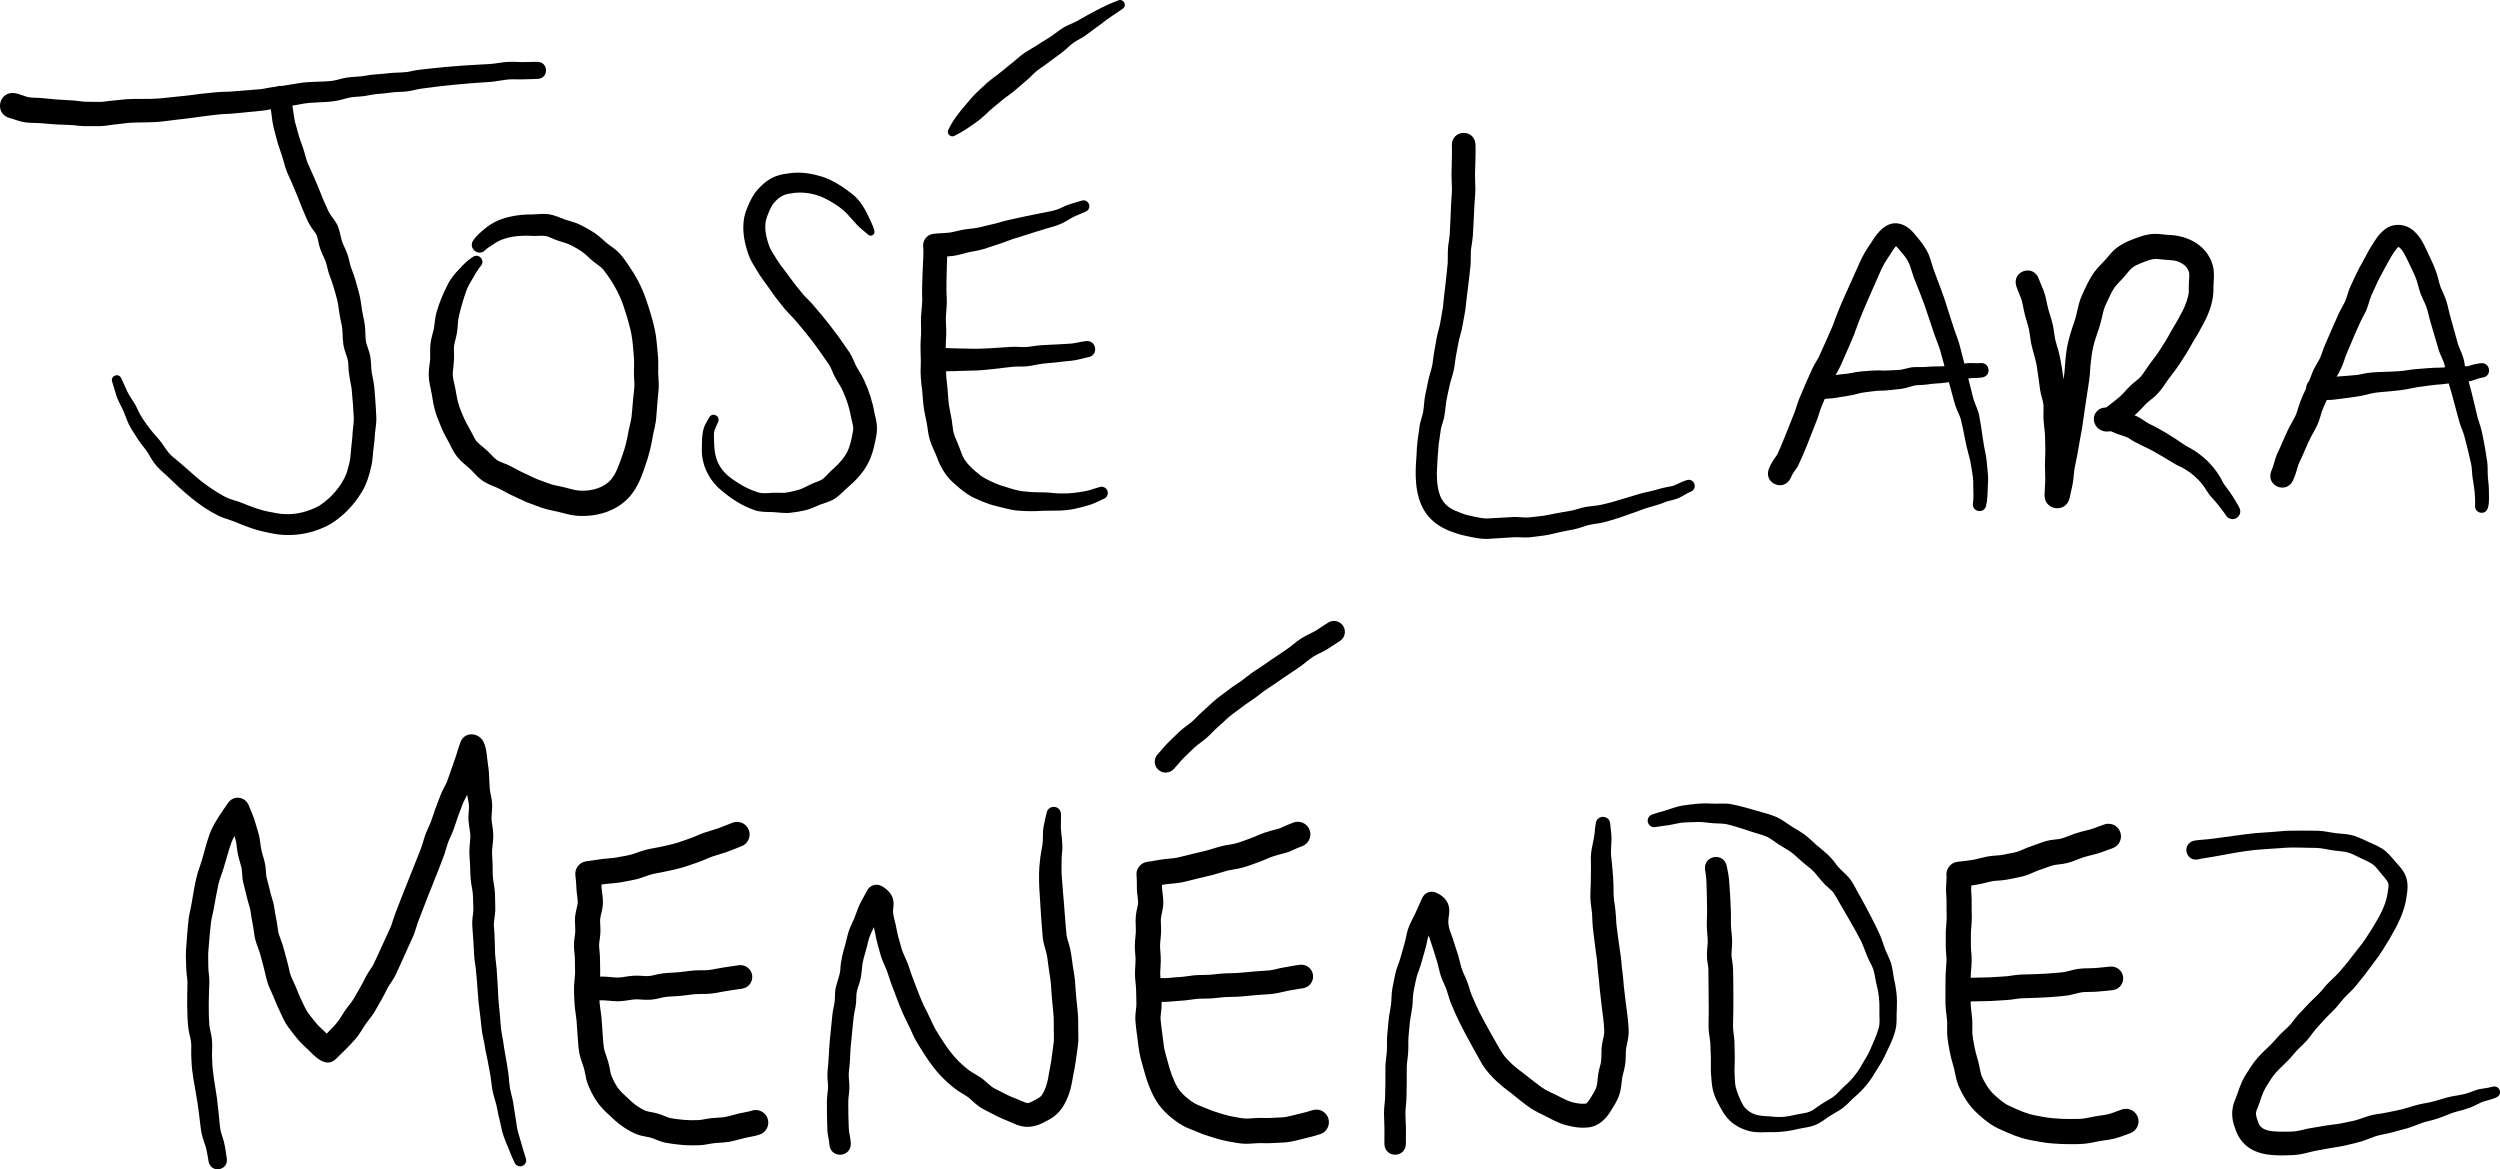 <?xml version="1.0" encoding="UTF-8"?>
<svg id="Layer_2" data-name="Layer 2" xmlns="http://www.w3.org/2000/svg" viewBox="0 0 1527.68 714.55">
  <g id="Layer_4" data-name="Layer 4">
    <g>
      <path d="M143.39,318.79c6.69,2.93,13.54,5.41,20.81,6.73,12.74,3.09,26.48,1.08,37.91-5.39,7.74-4.87,14.23-11.52,18.92-19.44,2.81-4.28,4.71-10.58,5.77-15.43.88-3.33.94-6.98,1.34-10.22.44-3.14.92-7.52,1.05-10.54.19-2.04.84-5.84.8-8.79-.19-4.02-.43-8.89-.77-12.91-.15-1.62-.35-4.46-.5-6.07-.25-2.97-1.03-6.21-1.43-8.29-.66-3.38-.33-6.53-.95-10.13-.37-3.16-2.48-7.65-2.76-9.88-.41-2.53-.17-7.05-.71-10.24-.43-3.02-1.19-5.66-1.63-8.52-.45-2.95-.71-5.61-1.43-8.94-.58-2.64-1.33-4.99-1.92-7.07-.84-3.45-2.17-7.02-3.41-10.33-.87-2.43-1.24-5.54-2.26-8.23-.92-2.57-2.75-6.03-3.3-7.75-.7-2.22-1.56-8.33-3.5-11.12-1.57-2.77-3.33-4.37-4.58-6.85-.52-1.02-2.82-6.18-3.34-7.42-1.26-3.19-3.6-9.17-5.21-12.7-1.21-2.97-2.95-6.58-4.18-9.35-1.22-3.06-1.7-5.9-2.93-9.48-.94-2.73-1.78-4.81-2.44-7.04l-.21-.73-.45-1.62-.9-3.24-.89-3.2c-.44-1.73-.74-4.26-1.03-6.16-.14-1.02-.35-2.4-.59-3.88,1.84-.34,4.18-.75,5.47-.99,6.48-1.27,13.24-.79,19.85-1.72,3.29-.32,7.12-1.74,10.09-2.3,1.99-.35,4.83-.42,7.15-.68,2.94-.29,6.01-1.08,8.67-1.37,2.97-.19,6.08-.54,8.94-.93,3.43-.53,6.34-.27,10.05-.73,3.74-.5,6.38-1.48,9.86-1.83,13.19-1.83,26.55-3.06,39.86-3.88,4.92-.22,9.8-1.7,14.66-1.67l5.02.07c1.57,0,3.61-.09,5.24-.14,0,0,5.14-.17,5.14-.17,6.94-.5,6.47-10.36-.26-10.43-2.56.05-4.78.08-7.62.13-.58.01-1.81.03-2.38.01l-5.06-.15c-3.5-.12-7.51.51-10.85,1.01-3.29.49-6.23.47-9.66.69-2.47.15-7.6.47-10.05.61-6.7.46-13.71,1.09-20.36,1.85-3.23.4-7.36.71-10.51,1.43-4.59,1.23-8.48.83-13.2,1.24-2.86.31-5.65.67-8.44.8-4.41.18-8.32,1.38-12.56,1.49-1.65.1-3.53.18-5.61.5-3.5.54-5.89,1.55-9.04,2-6.88.87-13.95.23-20.86,1.52-3.28.53-6.74,1.14-10.15,1.64-1.17-.15-2.37,0-3.47.44-.39.04-.79.1-1.17.14-3.68.45-6.33,1.32-9.73,1.5-3.21.26-11.99.97-15.08,1.2-3.57.35-6.34.2-10.09.51l-5.11.52c-4.96.39-10.13,1.3-14.99,1.75-4.59.42-10.34,1.02-14.92,1.54-7.02.6-12.49.04-20.16.47-3.3.29-5.82.7-8.89.88-1.96.19-4.71.63-6.18.75-2.53.12-7.64-.08-10.48-.09-2.81-.16-5.78-.8-8.72-.86-5.57-.21-11.57-.71-17.14-1.32-3.06-.37-6.38-.05-8.96-.68-2.44-.65-4.08-1.51-7.3-2.29-10.46-2.11-13.67,12.69-3.48,15.22,1.74.35,4.78,1.65,7.16,2.14,3.73.94,7.72.65,11.12.88,4.28.32,8.47.81,12.82.91,2.42.11,4.54.13,7.27.31,2.23.22,4.49.58,6.82.61h1.53s5.08,0,5.08,0c1.89-.03,3.52.08,5.59-.14,2.59-.27,4.24-.62,6.32-.86,2.81-.2,6.11-.73,8.66-1,5.74-.43,13.81-.08,20.14-.79,2.95-.37,7.3-.94,10.25-1.26,6.41-.58,13.54-1.85,19.92-2.54,2.95-.37,6.42-.78,9.54-.85,3.11-.09,7.48-.63,10.56-.88,2.14-.23,10.77-.98,12.75-1.28,1.29-.27,2.54-.51,3.77-.73.16,1.16.33,2.32.47,3.46.34,2.61.56,4.7,1.16,7.44.87,3.31,1.85,7.16,2.8,10.46,1.69,5.08,2.78,7.87,4.11,13.06.9,3.44,2.79,7.16,4.2,10.31.67,1.56,3.31,7.99,3.95,9.45,1.12,3.08,3.81,9.69,5.33,12.98.98,2.29,2.79,5.35,4.25,7.14.89,1.26,1.38,1.81,1.81,2.85.83,2.2.82,4.23,2.03,7.92,1.24,3.62,2.48,5.47,3.44,8.09.89,2.65,1.21,5.42,2.33,8.35,1.92,4.8,3.59,10.7,4.8,15.49.82,3.98,1.31,9.39,2.35,13.52,1.19,4.76.55,7.92,1.31,13.31.95,5.65,2.97,7.75,3.06,12.68-.08,4.26,1.32,10.25,1.96,14.04.19,2.17.67,7.9.85,9.98.13,2.53.39,6.11.52,8.62,0,2.76-.87,7.65-.88,10.94-.42,4.24-.98,9.18-1.32,13.34-.48,2.86-1.39,6.37-2.14,8.73-3.01,8.01-9.38,15.25-16.56,20-6.3,3.56-13.87,5.62-21.16,5.25-3.04-.03-6.18-.77-9.25-1.33-5.64-1.02-11.42-3.17-16.76-5.39-2.78-1.18-5.62-1.78-8.26-2.79-2.29-.92-4.35-2.13-6.66-3.53-3.64-2.21-7.28-4.74-10.61-7.37-4.89-4-10.66-9.37-15.6-13.43-3.97-3.02-5.07-5.12-7.95-9.3-2.25-3.18-4.57-5.25-6.66-7.99-3.57-4.64-6.41-8.35-8.77-13.83-1.66-3.5-4.46-6.82-6.02-10.33-.55-1.21-2.94-6.53-3.57-7.85-1.6-3.31-6.53-1.47-5.56,2.1.59,1.89,2.23,7.45,2.84,9.26.85,2.43,2.33,5.14,3.46,7.4,1.58,3.2,2.21,5.98,3.96,9.53,1.69,3.43,3.75,6.17,5.62,9.25,1.83,2.86,4.52,5.71,6.06,8.28,1.07,1.7,2.15,3.82,3.81,6.1,2.53,3.45,5.26,5.41,7.95,8,9.49,9.16,19.22,18.23,31.23,24.19,3.11,1.58,6.86,2.38,9.94,3.68Z"/>
      <path d="M385.1,303.09c4.61-5.42,7.06-12.1,9.28-18.68,2.13-5.93,3.69-12.5,4.7-18.79.7-3.46,1.87-7.56,1.99-11.28.29-5.13.99-11.31,1.41-16.58.29-3.24-.22-6.72-.28-9.71.03-3.63.19-7.85-.22-11.44-.48-4.56-.81-10.75-1.87-15.24-1.35-6.33-3.29-12.42-5.37-18.48-2.48-7.56-6.3-14.43-10.81-21.03-1.74-2.52-3.53-5.14-5.76-7.44-1.68-1.77-4.1-3.43-5.88-4.72-3.27-2.34-5.38-5.02-9.47-7.67-2.45-1.58-5.16-3.09-7.75-4.4-4.13-2.14-8.28-2.66-12.43-4.45-2.54-1.13-6.2-2.38-9.21-2.42-3.31-.13-5.86.25-7.55.26-10.31-.07-21.25,1.74-29.4,8.55-2.6,2.23-5.03,4.01-7.38,7.43-3.05,4.71,3.12,9.9,7.24,6.01,1.28-1.31,2.88-2.31,5.08-3.7,6.95-5,15.92-5.59,24.23-5.15,2.95.14,5.43-.34,8,.08,1.25.29,2.2.75,3.72,1.39,2.04.97,5.36,2.04,7.57,2.67,3.13.86,5.59,2.39,8.31,3.97,3.01,1.75,4.4,3.06,7.52,5.97,2.4,2.33,5.62,3.97,7.75,6.34,4.98,6.34,9.36,13.65,12.13,21.34.79,2.57,1.92,5.69,2.67,8.27.75,3.13,1.97,6.84,2.48,9.89.76,3.77,1.19,9.73,1.5,13.67.36,3.5.08,6.88.08,10.39-.01,3.03.45,5.71.25,8.47-.49,4.64-1.14,11.13-1.51,16.06-.15,3.54-1.21,6.54-1.92,10.18-.47,2.79-1.09,5.73-1.79,8.48-.85,3.71-2.38,7.67-3.69,11.37-1.61,4.46-3.51,8.94-7.07,12.09-5.2,4.36-12.84,5.72-19.43,4.8-2.02-.31-4.31-1.06-6.41-1.56-2.81-.79-6.57-1.34-8.72-2-1.74-.5-4.5-1.65-6.21-2.24-2.99-.95-6.56-2.74-9.43-4.14-3.65-1.52-6.6-3.42-10.6-5.34-2.34-1.15-5.11-1.88-7.15-3.15-1.37-.88-3.63-3.43-4.88-4.67-2.06-2.15-6.17-5.12-7.59-6.83-.75-.85-1.61-2.51-2.79-4.86-2.33-4.19-4.56-8.08-6.26-12.48-2.21-4.89-2.92-8.94-3.82-14.23-.56-3.53-1.99-7.17-1.65-10.75.19-2.4.59-4.73.72-7.47.15-3.74-.25-5.87.05-8.48.42-2.87,1.43-5.55,1.86-8.74.52-3.57.33-6.71,1.22-10.02,1.17-5.04,2.65-9.94,4.32-14.75.68-2.26,2.33-4.99,3.6-7.07,1.71-3.05,3.28-5.79,5.57-8.62,2.44-3.2-1.44-7.5-4.89-5.31-2.97,1.87-5.88,4.49-8.23,7.25-3,2.95-5.92,6.61-7.74,10.54-2.67,5.26-4.83,10.6-6.45,16.2-.91,3.16-1.05,6.61-1.55,9.61-.53,2.77-1.7,5.94-2.07,9.03-.45,3.16-.14,7.53-.25,9.71-.1,2.12-.62,4.57-.77,7.01-.3,2.79.05,6.53.65,9.25.22,1.05.88,4.15,1.06,5.16.54,3.17.95,6.09,1.85,9.57,1.06,4.15,2.68,7.56,4.14,11.27,1.4,3.45,3.51,6.92,5.17,10.12,1.01,1.97,2.19,4.77,4.54,7.69,2.85,3.36,5.05,4.81,7.46,6.99,2.34,2.16,4.24,4.73,6.94,6.73,2.86,2.31,6.59,3.69,9.78,5,2.61,1.16,4.59,2.43,7.74,4.01,3.45,1.53,6.83,3.34,10.36,4.84,2.61.95,6.45,2.44,9.05,3.36,3.79,1.32,7.82,1.91,11.1,2.74,3.23.85,6.68,1.84,10.09,2.15,12.18,1.03,24.96-2.57,33.12-12.06Z"/>
      <path d="M517.67,298.17c5.14-4.41,9.63-9,12.84-15.18,2.16-4.18,3.44-8.88,4.35-13.5.46-2.11,1.02-4.65,1.05-7.69-.06-4.09-.86-6.33-1.51-9.27-1.18-6.89-3.33-13.58-6.27-19.97-1.32-2.99-3.6-6.35-5.08-9.09-.84-1.65-2.31-5.61-3.82-7.91-.45-.68-2.1-3.01-2.56-3.71-6.04-8.88-12.61-17.3-19.73-25.4-1.19-1.49-3.09-3.23-4.41-4.67-1.4-1.43-2.36-2.55-3.66-4.22-3.17-3.73-6.39-8.27-9.35-12.25-1.77-2.2-3.49-4.56-4.96-6.96-2.16-3.49-3.99-5.87-5.03-9.51-1.74-5.42-2.92-11.4-.64-16.89,1.21-3.07,2.45-6.39,4.66-8.64,2.8-3.08,5.46-4.61,9.86-5.13,6.83-1.29,14.44-.01,20.65,3.03,4.82,2.48,9.74,5.49,13.47,9.34,1.89,1.99,3.95,4.48,6,6.67,2.23,2.29,4.61,4.21,7.03,6.21.54.47,1.27.7,2.03.53,1.24-.27,2.02-1.5,1.74-2.73-.5-2.28-1.43-4.38-2.34-6.31-2.79-6.01-5.92-12.32-11.37-16.48-5.55-4.32-11.26-8.07-17.89-10.38-6.41-1.96-12.78-3.11-19.49-2.29-3.01.38-5.61.63-9.04,1.87-4.48,1.73-8.11,4.7-11.24,8.19-2.56,2.95-4.31,6.39-5.74,9.72-1.33,3.07-2.47,6.31-2.8,9.75-.79,7.11.78,14.27,3.21,20.95,1.23,3.33,3.49,6.6,5.03,9.26,1.16,1.96,2.41,3.87,3.74,5.72,2.58,3.34,4.7,6.63,7.28,10.15l4.02,5.11c2.46,3.37,5.86,6.44,8.59,9.6,3.48,4.02,7.06,8.44,10.41,12.75,3.26,4.43,6.93,9.62,9.97,14.13,1.43,2.21,1.73,3.89,3.39,7.13.72,1.38,1.24,2.18,1.79,3.12,1.07,1.8,2.56,4.18,3.33,6.05,2.2,4.91,3.95,10.16,4.84,15.52.4,1.93,1.45,5.7,1.37,6.92,0,1.12-.26,2.68-.7,4.62-.65,3.19-1.4,6.71-2.89,9.63-1.82,3.81-5.19,7.43-8.38,10.34-2.06,1.61-5.03,5.07-6.37,6.2-1.98,1.51-4.29,1.92-6.77,3.07-2.58,1.15-5.46,2.86-7.61,3.55-2.28.68-4.59,1.22-6.9,1.68-3.38.72-6.12.13-10.07.35-4.32.34-6.45.56-10.09-.82-3.71-1.33-6.84-2.81-10.18-4.96-4.71-2.93-9.14-6.1-11.84-10.99-2.88-4.92-3.18-10.56-3.3-16.23-.03-1.72-.16-3.5.29-5.03.47-1.5,1.48-3.5,2.31-5.4,1.45-3.52-3.46-6.06-5.46-2.73l-1.53,2.7c-3.25,4.92-2.89,11.1-3.03,16.81-.21,9.54,4.38,18.92,11.73,25,6.14,5.18,12.72,9.58,20.38,12.2,3.23,1.25,8.15,1.2,10.91,1.21,3.28.13,7.95.96,11.68.36,2.79-.32,5.64-.78,8.35-1.41,3.88-.9,6.51-2.43,9.6-3.64,1.89-.73,3.98-1.2,6.13-2.2,3.89-1.54,7.58-5.64,9.99-7.89Z"/>
      <path d="M672.16,297.58c-3.32.84-5.64,1.94-8.52,2.45-5.07.96-10.1,1.68-15.3,1.5-2.94.07-5.97-.49-8.84-.61-4.36-.09-8.5-.04-12.56-.54-4.72-.24-8.6-1.66-13.12-3.06-3.17-.83-6.24-2.17-9.17-3.62-2.14-1.03-3.93-1.97-5.3-3-4.43-3.46-9.91-8.12-11.6-13.27-.39-.96-.79-2.02-1.21-3.15-1.02-3.02-3.11-7.18-3.77-9.66-.51-1.65-.77-5.56-1.22-8.18-.21-1.17-.83-4.45-1.09-5.61-1.02-4.69-1.06-9.03-1.49-13.8-.52-4.23-.83-6.76-.85-10.17,1.56-.01,3.78-.05,4.96-.08,2.93-.05,8.84-.22,11.76-.34,6.97-.05,16.89-1.61,23.88-2.28,2.17-.32,5.77-.03,8.49-.29,3.58-.32,6.94-1.3,10.2-1.67,2.08-.22,5.16-.47,7.26-.68,3.34-.46,6.7-.73,10.2-1.1,3.29-.28,7.24-1.64,10.16-2.14,6.39-1.12,5.16-10.41-1.27-9.87-4.24.51-7.29,1.63-11.25,1.69-4.56.16-9.85.65-14.52.76-2.94.08-6.54.67-9.16,1.02-4.1.6-6.83-.25-11.4.13-8.03.45-17.67,1.42-25.64,1.04-4.27,0-9.51-.2-13.85-.36-.02-.76-.03-1.47-.02-2.1.06-3.13.39-5.77.29-9.51-.09-2.82-.32-5.09-.25-6.79.13-3.18.74-7.81.59-11.43-.06-1.97-.14-3.62-.21-5.45.03-4.11.04-8.4.2-12.54.04-2.78.2-5.45.25-8.14,1.3-.09,2.61-.2,3.86-.37,2.64-.35,5.75-1.36,7.78-1.85,3.46-.91,7.22-1.22,10.69-2.33,2.5-.82,6.99-2.32,9.49-3.12,2.77-.86,5.84-2.21,8.28-2.99l5.77-1.78c1.38-.43,4.15-1.3,5.52-1.77,1.76-.51,6.81-2.06,8.45-2.61,2.89-.89,6.07-1.6,8.9-2.81,2.66-1.07,5.1-2.57,7.45-4.04,2.09-1.1,6.27-2.75,8.55-3.79,4.08-1.88,1.79-7.9-2.48-6.68-3.63,1.16-8.38,2.22-11.77,4.04-4.65,2.42-9.63,2.82-14.67,3.93-.74.2-6.32,1.28-7.14,1.44l-11.56,2.53c-3.78.87-6.48,1.89-9.99,2.62-1.74.42-6.6,1.57-8.36,1.99-2.03.42-4.82.63-6.96.91-3.32.38-7.13,1.58-10.02,2.05-3.45.41-6.7.36-10.4.8-3.93.6-6.63,4.28-6.02,8.21.19.92.07,4.95.02,6.1-.25,6.1-.59,12.19-.71,18.32-.06,1.06-.02,2.99,0,4.04.32,5.06-.29,8.65-.68,14-.12,6.16.35,8.72-.2,14.62-.24,3.58.06,7.91.08,11.48.04.95,0,2.4-.01,3.36-.37,4.41.18,11.24.87,15.56.35,3.61.48,7.59,1.09,11.31.38,2.39.98,5.17,1.47,7.52.15.79.45,2.36.56,3.16.35,2.2.58,4.97,1.56,8.3,1.41,4.5,3.01,6.99,4.4,10.72,1.94,5.39,5.05,10.9,9.35,14.86,3.08,2.82,5.88,5.27,9.58,7.72,2.67,1.73,5.32,2.85,7.64,3.81,3.41,1.45,6.96,2.73,10.59,3.53,3.97.86,8.32,2.28,12.49,2.54,4.95.4,10.74.42,15.41.04,6.43-.1,12.53.25,18.96-1.14,3.16-.71,6.19-1.43,9.28-2.42,3-.96,6.25-2.69,8.68-3.77,1.73-.71,2.72-2.61,2.24-4.48-.53-2.04-2.61-3.26-4.64-2.73Z"/>
      <path d="M683.26.26c-8.92,3.36-17.36,8.17-25.66,12.89-2.3,1.21-4.85,1.99-7.41,3.49-3.76,2.24-6.58,4.93-10.2,7.05-1.99,1.22-5.03,3.08-6.95,4.37-2.05,1.3-4.45,2.6-7.03,4.29-3.78,2.61-5.45,4.62-8.2,6.62-2.11,1.71-5.12,4.11-7.19,5.86-2.28,1.82-5.12,3.66-7.37,5.75-2.47,2.25-5.41,4.85-7.77,7.26-1.89,1.96-3.55,4.08-5.26,6.07-4.19,4.73-7.99,9.71-10.76,15.45-1.16,2.26,1.39,4.82,3.67,3.69,5.09-2.45,9.62-5.61,14.1-8.86,2.75-1.97,5.33-4.52,7.73-6.79.78-.75,3.58-2.99,4.44-3.7,1.46-1.17,2.87-2.47,4.35-3.61,2.14-1.57,4.61-3.24,6.75-5.1.97-.79,6.64-5.71,7.71-6.63,2.39-2.19,4.06-4.03,5.5-5.15,1.86-1.44,4.14-2.91,6.56-4.7,2.45-1.92,5.74-4.23,8.24-6.11,2.63-1.94,5.09-4.55,7.57-6.35,2.05-1.41,4.63-2.58,6.96-4.18,2.35-1.66,7.52-5.52,9.94-7.31,4.42-3.57,8.55-6,13.2-9.31,2.75-2.09.23-6.34-2.91-5Z"/>
      <path d="M1016.43,307.22c2.98-1.21,5.57-1.49,8.8-2.64,3.17-1.34,5.13-3.02,8.18-4.23,4.33-2.06,1.71-8.37-2.71-6.95-2.7.81-5.79,2.51-8.26,3.49-2.61.56-6,1.08-8.75,1.93-3.81,1.22-7.86,1.86-11.72,2.94-5.46,1.7-10.62,3.11-15.98,4.79-2.66.8-5.53,1.4-8.36,2.07-3.48.67-7.14.65-10.68,1.59-2.31.58-4.19,1.26-5.79,1.64-4.77.87-11.94,2.06-17.4,3.21-1.53.27-4.07.48-5.61.68-.98.1-3.33.39-4.29.48-2.92.18-7-.59-10.47-.2-4.57.23-10.57.57-14.85.81-2.54,0-5.05-.58-7.6-1.11-2.58-.54-5.39-1.1-7.87-2.11-2.81-1.13-5.81-2.17-8.1-4.04-6.34-4.91-6.84-13.11-6.97-20.55.19-5.53.6-11.73,1.11-17.2.25-1.84,1.01-7.03,1.26-8.92.24-1.73.74-3.07,1.28-4.88,1.36-3.81,1.62-9.12,2.11-12.81.48-2.89,1.5-6.85,2.11-9.93.73-3.29,2.2-6.96,2.78-10.57.43-2.58.58-4.92,1.06-7.34.19-1.07,1.2-6.24,1.41-7.46.48-2.92,1.44-5.58,2.12-8.58.5-2.28,1.26-6.93,1.73-9.31.78-3.97.97-8.2,1.55-12.18.75-5.57,1.48-12.07,2.07-17.54.37-4.84-.18-8.12.69-12.46.22-1.46.62-4.3.72-5.72.37-5.98.73-13.05.97-19.06.16-2.74.6-6.37.58-9.44,0-3.01-.27-6.25-.22-9.02.08-5.89.51-12.6.31-18.43-.72-9.69-14.48-9.02-14.45.49.21,5.56-.17,12.32-.22,17.86-.03,3.29.25,6.11.27,9.12,0,2.93-.34,5.4-.51,8.67-.21,5.84-.51,12.87-.84,18.71l-.05.62-.14,1.3-.39,2.86c-.76,3.69-.61,9.32-.63,12.67-.35,3.78-.79,8.14-1.22,11.82-.25,2.16-.81,6.69-1.06,8.86-.22,2.27-.45,5.01-.76,7.22-.34,1.99-1.21,6.88-1.55,8.87-.48,2.87-1.51,5.67-2.07,8.66-.96,5.2-2.13,11.42-2.67,16.61-.58,3.24-1.82,6.39-2.56,9.91-.19.98-.71,3.43-.92,4.43-.43,1.98-.89,4-1.26,6.38-.65,4.33-.39,7.15-1.61,11.05-.52,1.75-1.21,3.95-1.52,5.91-.1.45-.82,6.29-.94,6.95-.63,3.97-.88,8.68-1.04,12.5-1.72,20.76,1.03,38.68,23.26,45.87,2.95,1.15,6.49,1.89,9.65,2.53,3.35.67,6.83,1.37,10.36,1.28,5.63-.33,9.99-.67,15.35-.97,3.34-.33,6.77.31,10.68,0,2.89-.36,6.56-.85,9.45-1.22,3.66-.59,7.09-1.58,10.57-2.32,1.48-.3,4.42-.83,5.91-1.13,2.93-.48,6.79-1.87,9.16-2.63,3.27-.94,6.8-1.04,10.19-1.92,2.99-.81,6.09-1.65,9.15-2.68,2.64-.96,7.22-2.47,9.94-3.48,3.07-1.05,5.38-2.1,8.29-2.9,2.88-.83,6.23-1.75,8.99-2.82Z"/>
      <path d="M1194.74,247.45c1.17,3.75,2.84,6.06,3.64,9.52,1.68,6.75,2.69,14.16,4.62,20.9.19.7.81,2.96.94,3.61.55,2.77,1.2,7.3,1.65,10.07.26,2.03.2,3.8.22,6.15.1,3.7.29,6.6-.22,9.99-.61,5.11,6.67,6.49,8.01,1.56.96-3.65.94-7.91,1.07-11.36.16-2.54.37-5.87.03-8.65-.37-3.19-.59-7.88-1.21-11.05-1.79-7.91-2.39-15.73-3.97-23.71-.53-3.51-2.61-7.47-3.56-10.52-.43-1.45-.79-3.07-1.2-4.8-.56-2.33-1.25-5.07-1.99-7.9,2.76-.49,5.76-.11,8.61-.64,5.62-.94,4.7-9.07-.95-8.77-3.22.35-6.68-.37-9.95.32-.03,0-.06.01-.09.02-.37-1.4-.72-2.74-1.03-3.95-.97-3.43-1.7-7.23-2.9-10.59-3.12-8.32-5.37-16.22-8.34-25.25-1.68-4.76-3.79-10.52-5.62-15.21-1.67-4.02-2.21-7.45-3.92-11.65-1.44-3.39-3.79-6.71-6.04-9.41-3.16-3.81-5.91-7.75-11.17-9.26-8.48-2.41-14.4,5.48-17.99,11.52-2.4,3.38-4.92,7.42-6.6,11.25-2.21,4.83-6.57,14.64-8.74,19.48-2.94,6.24-5.93,13.79-8.15,19.98-2.27,5.5-6.01,13.57-8.46,19.02-.93,1.91-2.86,4.69-3.94,7.08-2.67,5.83-5.36,12.09-7.86,18.02-1.15,2.71-1.86,5.68-2.87,8.33-.32.71-2.05,5.29-2.44,6.17-2.64,6.62-5.1,12.96-7.94,19.27-.31.61-.34.77-.72,1.3-1.65,2.13-3.82,5.66-4.76,8.17-3.4,9,9.22,14.28,13.3,5.69,1.13-2.97,2.85-4.57,4.47-7.38,4.21-8.65,7.46-17.76,10.96-26.52,1.28-2.93,2.05-6.13,3.12-9.03.15-.46,1.76-4.15,2.31-5.49,2.99-.18,6.48-.42,9.26-1.06,2.82-.54,6.7-.93,9.81-1.79,3.19-.94,4.9-1.12,8.5-1.55,3.63-.53,5.37-.67,8.84-.67,2.7-.1,7.42-.79,10.05-1.01,3.13-.29,6.1-1.6,8.94-2.19,2.73-.11,7.06-.41,9.56-.83,1.98-.24,3.78-.34,6.08-.49,0,0,2.9-.36,4.82-.6,1.3,4.79,2.66,9.88,3.79,13.95ZM1157.79,149.81s-.04-.02,0,0h0ZM1185.64,223.88c-1.91.02-4.31.02-6.52.17-3.78.35-5.69.26-9.33.28-3.25.07-6.4,1.59-9.54,1.72-1.76.06-7.26.43-8.83.41-2.89-.23-7.41-.08-10.05.2-2.06.17-4.1.21-6.81.63-2.46.43-3.84.85-6.03,1.1-1.84.13-4.44.47-6.87.74.98-1.7,2.07-3.43,3-5.52,2.7-6.19,5.83-13.01,8.33-19.22,3.63-10.55,7.61-19.23,12.01-29.29,1.3-2.87,4.88-11.41,6.4-13.94.94-1.7,2.22-3.51,3.39-5.27.67-1.04,1.39-2.27,2.07-3.24.59-.88,1.22-1.69,1.71-2.23.67.59,1.36,1.32,1.97,2.1,1.44,1.76,3.43,3.9,4.53,5.71,2.63,3.85,3.29,9.31,5.3,13.58,1.86,4.54,3.99,10.14,5.69,14.71,1.13,3.36,3.96,11.72,5.04,15,1.52,5.06,3.87,9.77,5.1,14.81.53,2.08,1.32,4.88,2.03,7.39l-2.6.18Z"/>
      <path d="M1401.23,293.54c1.28-2.85,2.4-6.47,3.2-9.53.41-1.21,1.87-3.97,2.41-5.22.62-1.36,1.66-3.72,2.21-5.08.99-2.32,1.98-4.57,3.1-6.71,1.37-2.52,2.69-4.67,3.98-7.54,1.21-2.67,1.92-5.58,2.78-8.23.78-2.28,1.78-4.3,2.85-6.67.02-.04.04-.08.05-.12.35-.01.7-.02,1.09-.03,2.05.03,4.98-.44,6.98-.66,4.26-.48,8.62-1.18,12.93-1.82,4.41-1.07,7.33-1.98,11.8-2.3,3.64-.25,9.12-.86,12.81-1.26,4.25-.55,8.33-1.75,12.55-2.17,3.59-.5,8.45-1.19,12.08-1.36,1.53-.17,2.93-.35,4.27-.54.45,1.44.91,2.91,1.13,3.68,1.67,5.65,3.23,12.23,4.86,17.9.81,3.56,2.47,6.97,3.45,10.16,1.53,5.6,3.07,12.01,4.32,17.7.52,2.62.46,6.23.98,9.14.39,2.55.9,5.15,1.1,7.58l.09,1.3.17,2.59c.09,1.83.11,3.39,0,4.76-.11,1.85,1.08,3.6,2.95,4.11,5.58,1.14,5.55-5.58,5.59-9.04.06-3.62-.12-7.67-.55-11.16-.5-3.7-.05-6.82-.54-10.8-.75-5.03-1.75-11.22-2.85-16.2-.52-3.41-2.01-7.57-2.95-10.59-1.5-5.99-3.43-14.75-5.09-20.63-.13-.44-.3-1.04-.5-1.71,3.03-.42,5.76-2.08,8.72-2.39,5.64-.93,4.69-9.11-.98-8.77-2.28.16-5.04.84-7.11,1.53-.86.25-1.15.36-1.95.39-.29-.02-.6-.02-.9-.03-.18-1.38-.39-2.83-.85-4.59-1.09-4.09-2.85-6.47-3.75-10.14-1.23-4.58-3.72-13.16-4.92-17.78-.69-2.81-1.12-5.33-2.19-8.35-1.02-2.92-2.22-5.02-3.19-7.51-1.11-3.03-1.69-7.01-3.04-10.28-1.55-4.16-3.83-8.58-5.63-12.64-1.78-3.79-3.92-7.99-7.24-10.98-4.98-4.95-12.96-5.57-18.31-1.26-4,3.19-5.75,6.56-8.15,10.26-1.98,3.08-3.5,6.32-5.28,9.56-2.67,4.31-5.18,10.22-7.43,14.91-1.74,3.85-1.92,6.46-3.57,9.8-1.05,2.1-2.79,4.92-3.85,7.44-.7,1.55-2.53,5.71-3.25,7.3-.39.86-4.6,10.6-4.85,11.12-1.14,2.6-2.09,6.14-3.2,8.39-1.17,2.36-3.46,5.73-4.55,8.58-.46,1.08-1.25,3.24-1.93,5.08-1.18,1.26-1.9,2.94-1.94,4.74-.19.43-.37.83-.51,1.1-2,4-3.81,8.85-5.03,13.2-.98,2.97-2.68,5.49-4.25,8.44-1.38,2.58-2.54,5.23-3.66,7.82-.51,1.19-1.52,3.55-2.06,4.72-.76,1.61-1.57,3.3-2.35,5.04-1.35,3.38-1.85,6.79-3.4,10.12-3.42,9.03,9.29,14.3,13.32,5.65ZM1430.52,225.24c1.75-3.75,2.33-6.66,3.86-10.12,3.34-7.68,6.85-16.75,10.92-24.12,1.57-2.93,2.58-7.53,3.7-10.28l2.21-4.83c.57-1.26,1.56-3.4,2.13-4.62,3.13-5.62,6.28-12.38,9.97-17.71.94-1.32,1.71-2.27,2.32-2.67,0,0,0,0,.02,0,2.41,1.43,3.74,4.6,5.17,7.38l2.31,4.78c1.4,2.94,2.84,5.83,3.82,8.84.42,1.38.83,3.22,1.42,5.16.87,3.36,3.07,7.24,4.24,10.24,1.01,2.76,1.77,6.94,2.72,9.9,1.21,4.1,3.75,12.74,4.93,16.76.83,2.77,2.72,6.11,3.42,8.49.16.58.3,1.27.43,2.02-.86.07-1.69.13-2.47.18-4.9-.04-11.34.62-16.3,1.01-3.05.26-6.18,1-9.18,1.17l-6.03.31c-4.5.23-8.61.12-13.22.77-1.89.21-4.59.96-6.17,1.17-4.04.35-8.02.77-12.15,1.01-.15,0-.41.03-.72.05.83-1.45,1.72-2.9,2.66-4.87Z"/>
      <path d="M1345.76,295.95c1.3,1.42,3.49,5.67,5.4,7.59,1.97,2.16,4,4.48,5.72,6.86,1.33,1.69,2.49,3.14,3.4,4.62,1.25,2,3.84,2.78,6.02,1.74,2.34-1.12,3.34-3.93,2.21-6.28-1.06-2.22-2.31-4.14-3.38-5.87-1.48-2.54-3.68-5.57-5.49-7.94-.53-.69-.87-1.22-1.31-2-2.52-5.45-7.76-12.11-12.94-16.06-1.35-1.08-2.75-2.12-4.16-3.07-1.99-1.35-5.36-2.88-6.49-3.77-6.89-4.84-14.49-9.53-22-13.13-1.47-.75-4.86-3.42-7.33-4.42-.32-.14-.67-.28-1.03-.43,1.28-1.11,2.56-2.31,3.87-3.69,1.79-1.92,2.9-3.25,4.66-4.72,0,0,1.86-1.49,1.86-1.49,2.75-1.95,6.3-6.08,8.15-9.07,2.83-4.43,6.1-7.94,8.95-12.36l2.69-4.21c1.96-2.76,3.75-6.22,5.34-8.99,1.61-2.67,3.68-5.94,5.16-8.91,3.79-6.44,7.25-14.51,7.5-22.2-.17-5.41.8-8.64.02-14.1-2.56-13.48-15.18-20.37-27.96-20.51-2.33-.17-5.56-.74-8.36-.62-5.47.23-9.85,2.13-14.77,4.03-2.87,1.19-5.84,2.74-8.41,4.8-2.35,1.8-4.61,4.73-6.19,6.58-2.37,2.75-4.75,4.73-7.07,7.88-3.51,4.88-5.44,9.53-7.92,15.02-2.06,4.77-2.56,10.25-4.25,15.07-1.69,4.95-3.43,10.22-4.42,15.39-.97,5.13-1.34,11-1.71,15.97-.14,1.34-.33,2.76-.52,4.2-.33-2.37-.67-4.88-.78-5.51-.79-5.27-1.85-11.02-3.57-16.04-1.29-3.97-1.29-7.4-2.19-11.62-.87-4.07-2.47-7.97-3.33-11.94-.37-1.59-.96-5.03-1.47-6.54-.88-3.33-3.13-7.69-3.84-9.93-3.3-9.06-16.4-4.76-13.76,4.45,1.38,4.19,2.68,6.3,3.55,9.4.22.76,1.06,4.88,1.16,5.6.46,2.59,1.59,6.11,2.31,8.59,1.25,3.94,1.35,7.29,2.1,11.48,1.17,5.59,3.12,10.29,3.73,15.88.46,2.75,1.33,9.41,1.71,12.26.38,3.17,1.82,6.65,2.13,9.59.13,3.07-.29,7.25.14,10.46.28,2.19.58,5.9.76,7.98.06,2.43.13,6.47.21,8.89.03,1.83-.16,5.12-.19,7.01-.16,3.59.18,7.82.14,11.43-.02.88-.42,8.23-.44,9.23-.19,9.44,13.01,11.17,15.27,2.02.42-1.9,1.26-5.78,1.69-7.71.85-3.41.81-7.08,1.31-10.19,1.15-5.5,2.37-11.73,3.29-17.48.36-2.33.91-4.82,1.34-7.18.87-5.78,1.61-11.92,2.56-17.69.57-3.79,1.91-11.71,2.22-15.46.48-7.95,1.2-15.47,3.82-22.92.58-1.77,1.94-5.65,2.43-7.4.6-1.93,1.39-5.66,1.87-7.68.72-3.11,1.69-4.87,3.11-7.89,1.14-2.45,2.52-5.45,4.06-7.52.96-1.4,3.08-3.44,4.43-4.92,2.07-2.07,4.04-5.09,5.97-6.72,1.37-1.08,2.91-1.9,4.68-2.64,2.26-.88,5.71-2.32,8.02-2.76,2.79-.46,4.77.19,7.97.37,2.62.24,4.56.17,6.69.79,3.6,1.24,6.78,3.27,7.62,7.17.25,1.76,0,3.34-.12,5.73-.23,3.69.29,5.6-.51,8.6-1.13,4.48-2.68,8.03-5.14,12.2-1.48,3.01-3.1,5.51-4.89,8.54-1.74,3.06-2.99,5.63-4.88,8.36-1.5,2.33-3.54,5.8-5.26,7.93-1.93,2.45-4.49,5.9-6.15,8.51-1.83,2.68-2.54,3.83-5.17,5.91-2.79,2.09-5.88,5.24-8.01,7.69-2.1,2.43-5.72,5-8.7,7.39-.52.43-1.26.97-1.89,1.41-2.35.08-4.5.72-6.1,2.91-2.88,3.79-1.12,9.26,3.18,11.06,1.71.86,3.63.93,5.48.55.48.07.95.21,1.48.48,2.66,1.37,5.4,1.91,7.96,2.92.53.23,1.21.42,1.73.78,4.12,3.07,11.81,5.98,16.5,8.82,3.09,1.67,7.14,4.21,10.2,6.06,3.63,2.29,5.34,2.52,8.17,4.4,4.01,2.45,7.17,5.28,10.19,8.98Z"/>
      <path d="M459.27,678.73c-1.27.42-2.79.71-4.4,1.01-1.21.23-2.46.46-3.76.78-1.12.28-2.24.58-3.34.88-1.73.47-3.36.92-4.88,1.19-1.25.22-2.71.3-4.24.39-1.38.08-2.8.16-4.3.34-1.33.16-2.56.39-3.75.6-1.59.29-3.09.56-4.3.57h-.24c-2.83.04-5.49.08-7.94-.15-3.45-.32-6.01-.65-8.29-1.06-.96-.17-2.21-.68-3.52-1.22-1.25-.51-2.67-1.09-4.22-1.54-1.52-.44-2.98-.72-4.27-.96-1.39-.26-2.7-.51-3.5-.86-2.01-.89-4.13-2.16-6.31-3.77-1.23-.91-2.47-2.09-3.78-3.34-.78-.75-1.56-1.48-2.35-2.19-2.24-2-3.72-3.65-4.81-5.36-1.42-2.23-2.61-4.57-3.54-6.95-.35-.9-.6-2.23-.86-3.65-.28-1.47-.59-3.14-1.1-4.88-.36-1.21-.75-2.34-1.14-3.43-.58-1.66-1.14-3.23-1.39-4.67-.3-1.7-.43-3.63-.57-5.68-.06-.97-.13-1.94-.21-2.92-.14-1.64-.24-3.3-.35-4.98-.09-1.42-.18-2.86-.3-4.3-.14-1.83-.39-3.55-.64-5.22-.21-1.44-.41-2.81-.52-4.1-.05-.65-.1-1.31-.14-1.97.84-.03,1.66-.05,2.44-.03,1.07.03,2.23.14,3.45.25,1.61.15,3.39.32,5.27.32.36,0,.71,0,1.08-.02,2.09-.08,4.05-.39,5.79-.66,1.31-.21,2.56-.4,3.66-.47,1.09-.07,2.37.02,3.73.11,1.7.11,3.64.24,5.68.1,2.27-.16,4.33-.63,6.15-1.06,1.23-.29,2.39-.56,3.39-.67,1.48-.17,3.03-.25,4.67-.34,1.46-.08,2.96-.16,4.51-.31,1.46-.14,2.88-.32,4.25-.5,1.69-.22,3.29-.43,4.84-.54,1.11-.08,2.31-.08,3.59-.09,1.93,0,3.92-.01,6.07-.26,2.08-.24,4.04-.62,5.93-.99,1.23-.24,2.4-.46,3.54-.64l1.06-.17c2.62-.41,5.33-.83,7.98-1.17,3.96-.51,6.76-4.13,6.25-8.1-.51-3.96-4.13-6.75-8.1-6.25-2.84.37-5.64.8-8.36,1.22l-1.06.16c-1.4.22-2.75.48-4.06.73-1.71.33-3.32.64-4.86.82-1.34.16-2.85.16-4.45.17-1.46,0-2.97,0-4.56.12-1.97.14-3.85.38-5.67.62-1.31.17-2.55.33-3.77.45-1.25.12-2.54.19-3.91.26-1.78.1-3.62.19-5.53.41-1.82.21-3.52.6-5.02.95-1.42.33-2.75.64-3.86.72-1.07.08-2.37-.01-3.75-.1-1.67-.11-3.56-.23-5.56-.11-1.79.11-3.44.37-5.03.62-1.47.23-2.85.45-4.08.5-1.31.05-2.83-.09-4.45-.25-1.41-.13-2.86-.27-4.42-.31-.85-.02-1.67-.01-2.48,0,.01-.22.04-.43.05-.66.09-1.96.04-3.8,0-5.57-.03-1.22-.07-2.37-.05-3.45.04-2.12-.16-4.11-.33-5.87-.11-1.16-.22-2.26-.25-3.23-.03-1.07.15-2.39.35-3.78.19-1.36.4-2.89.46-4.52.06-1.68-.03-3.25-.1-4.64-.08-1.37-.15-2.67-.04-3.62.1-.92.36-2,.64-3.15.44-1.81.94-3.86,1.01-6.14.08-2.62-.23-5-.49-6.91-.13-.98-.25-1.91-.29-2.63-.04-.75-.07-1.45-.11-2.1.75-.12,1.5-.23,2.25-.33,1.03-.14,2.17-.23,3.37-.32,1.99-.15,4.24-.32,6.57-.79,1.01-.2,2.04-.39,3.07-.57,2.13-.38,4.33-.77,6.61-1.36,1.84-.48,3.51-1.08,5.12-1.66,1.37-.49,2.66-.95,3.84-1.26,1.4-.36,2.9-.63,4.5-.92,1.49-.27,3.03-.55,4.6-.92.95-.22,1.89-.43,2.83-.64,2.22-.49,4.51-.99,6.78-1.67,2.34-.69,4.53-1.45,6.64-2.19.88-.31,1.74-.61,2.6-.9,1.92-.65,3.66-1.41,5.2-2.07,1.28-.55,2.48-1.08,3.51-1.42,2.68-.88,4.58-1.46,6.05-1.91,1.21-.37,2.15-.66,3.01-.95,1.36-.46,2.46-.91,3.74-1.44,1.26-.52,2.83-1.17,5.25-2.07,3.99-1.48,6.02-5.9,4.54-9.89-1.47-3.99-5.9-6.02-9.89-4.54-2.7,1-4.41,1.71-5.79,2.28-1.14.47-1.9.79-2.77,1.08-.74.25-1.56.5-2.6.82-1.54.47-3.53,1.08-6.33,2-1.71.56-3.31,1.25-4.85,1.93-1.38.6-2.68,1.17-3.98,1.6-.9.3-1.82.62-2.75.95-1.94.68-3.94,1.38-5.93,1.96-1.76.52-3.69.95-5.74,1.4-1.01.22-2.02.45-3.04.69-1.18.28-2.46.51-3.81.75-1.79.32-3.65.66-5.58,1.16-1.88.48-3.58,1.09-5.22,1.68-1.35.48-2.62.94-3.79,1.25-1.69.44-3.5.76-5.42,1.1-1.15.2-2.3.41-3.43.63-1.4.28-3,.4-4.7.53-1.37.1-2.79.21-4.27.41-1.4.19-2.8.41-4.18.63-1.83.29-3.55.57-5.13.74-2.11.23-4.02,1.31-5.3,3-1.28,1.69-1.81,3.83-1.46,5.92.3,1.82.51,5.53.64,8.16.07,1.36.24,2.65.41,3.9.21,1.56.4,3.04.36,4.4-.02.67-.31,1.85-.58,2.98-.36,1.5-.78,3.2-.99,5.12-.24,2.19-.12,4.28-.02,6.12.06,1.17.12,2.27.09,3.25-.03.84-.17,1.87-.32,2.96-.26,1.86-.55,3.96-.49,6.3.04,1.52.18,2.95.32,4.32.15,1.47.28,2.86.26,4.1-.02,1.43.01,2.81.05,4.14.04,1.56.08,3.04.02,4.42-.04.96-.15,2-.27,3.1-.19,1.84-.4,3.93-.37,6.14.06,3.14.14,6.51.42,9.84.15,1.79.39,3.46.63,5.09.22,1.47.42,2.87.52,4.16.11,1.38.19,2.75.28,4.11.11,1.78.23,3.54.38,5.28.07.88.13,1.76.19,2.64.16,2.38.32,4.83.77,7.36.47,2.67,1.3,5.01,2.03,7.08.34.95.65,1.86.9,2.69.29.99.51,2.13.74,3.35.36,1.95.78,4.15,1.64,6.37,1.29,3.33,2.94,6.59,4.91,9.67,2.43,3.81,5.46,6.7,7.52,8.55.67.6,1.33,1.23,1.99,1.86,1.52,1.46,3.25,3.1,5.26,4.59,3.07,2.27,6.17,4.1,9.2,5.45,2.43,1.08,4.8,1.53,6.9,1.92,1.04.2,2.03.38,2.84.62.77.22,1.71.61,2.69,1.01,1.9.78,4.06,1.66,6.62,2.12,2.73.49,5.68.87,9.59,1.24,2.12.2,4.21.25,6.26.25,1.12,0,2.22-.01,3.32-.03h.24c2.48-.04,4.78-.45,6.82-.82,1.03-.19,2-.36,2.92-.47.99-.12,2.09-.18,3.27-.25,1.83-.1,3.91-.22,6.08-.6,2.2-.39,4.26-.95,6.25-1.5.97-.27,1.95-.53,2.93-.77.9-.22,1.9-.41,2.95-.61,1.95-.37,4.16-.78,6.42-1.54,4.03-1.34,6.21-5.7,4.87-9.73-1.34-4.03-5.7-6.21-9.73-4.87Z"/>
      <path d="M801.93,678.43c-2.45.82-4.97,1.46-8,2.19-.87.21-1.73.42-2.59.64-2,.5-3.89.97-5.7,1.29-1.33.24-2.9.29-4.56.35-1.18.04-2.4.08-3.68.19-1.56.13-3.24.1-5.02.07-1.12-.02-2.23-.04-3.34-.02-1.43.02-2.76.12-4.05.21-1.56.11-3.04.22-4.27.14-1.85-.12-3.8-.5-5.87-.89-.69-.13-1.38-.26-2.08-.39-2.54-.46-5.04-1.23-7.68-2.04-2.9-.89-5.29-1.69-7.49-2.67-1.15-.51-2.25-.94-3.32-1.36-1.55-.61-3.02-1.18-4.12-1.82-2.02-1.19-4.04-2.68-5.98-4.42-2-1.79-3.51-3.56-4.62-5.41-1.1-1.83-2.19-4.17-3.42-7.35-.96-2.47-1.77-5.4-2.52-8.17-.22-.82-.46-1.65-.7-2.49-.59-2.07-1.15-4.02-1.49-5.95-.34-1.88-.58-3.9-.84-6.03-.12-.97-.24-1.94-.37-2.92l-.12-.87c-.35-2.65-.72-5.38-.92-8.02-.08-.99.09-2.36.26-3.8.18-1.47.38-3.13.39-4.91,0-.6,0-1.2-.01-1.79.43.02.87.03,1.31.03.25,0,.51,0,.77,0,1.89-.05,3.68-.22,5.4-.38,1.41-.13,2.73-.26,3.99-.31,2.31-.09,4.43-.39,6.47-.69,1.14-.17,2.21-.32,3.24-.43,1.4-.14,2.92-.16,4.54-.17,1.46-.01,2.98-.03,4.56-.13,1.53-.1,3.01-.27,4.43-.42,1.64-.18,3.2-.35,4.68-.42,1.05-.05,2.11-.07,3.16-.09,2.1-.05,4.27-.09,6.52-.31,1.23-.12,2.46-.22,3.69-.33,1.89-.16,3.78-.33,5.67-.53,1.29-.14,2.64-.21,4.07-.28,1.71-.09,3.47-.18,5.31-.4,2.15-.25,4.17-.73,5.96-1.16,1.25-.3,2.43-.58,3.53-.76,1.2-.19,2.39-.41,3.59-.63,1.87-.34,3.63-.66,5.38-.89,3.96-.51,6.76-4.14,6.25-8.1-.51-3.96-4.15-6.77-8.1-6.25-2.12.27-4.15.64-6.12,1-1.11.2-2.21.4-3.32.58-1.62.26-3.12.62-4.57.97-1.53.36-2.97.71-4.26.86-1.39.16-2.85.24-4.4.32-1.56.08-3.17.17-4.83.34-1.79.19-3.59.34-5.39.5-1.27.11-2.55.22-3.82.34-1.73.16-3.54.2-5.47.25-1.16.03-2.32.05-3.48.1-1.96.09-3.83.29-5.63.49-1.34.15-2.6.29-3.83.37-1.15.08-2.39.09-3.7.1-1.87.02-3.81.03-5.88.24-1.34.14-2.62.32-3.86.5-1.75.25-3.39.49-4.93.55-1.67.06-3.27.21-4.82.36-1.55.15-3.01.29-4.41.32-.74.02-1.55-.02-2.4-.08-.07-.73-.12-1.45-.14-2.11-.04-1.38.05-2.88.15-4.48.08-1.26.16-2.56.19-3.92.03-1.96-.12-3.83-.25-5.48-.1-1.25-.2-2.42-.2-3.46,0-1.31.14-2.74.29-4.24.13-1.35.28-2.75.33-4.23.06-1.67,0-3.26-.07-4.66-.06-1.4-.11-2.72-.03-3.77.08-.97.33-2.09.58-3.28.38-1.73.81-3.7.87-5.84.08-2.49-.22-4.75-.46-6.57-.14-1.04-.26-2.02-.28-2.72-.01-.75-.02-1.46-.03-2.15.83-.15,1.66-.29,2.51-.41,1.06-.16,2.22-.26,3.46-.37,1.94-.17,4.13-.37,6.38-.82,1.92-.39,3.77-.87,5.55-1.33,1.32-.34,2.56-.67,3.79-.94,3.23-.73,6.39-1.48,9.39-2.25,1.68-.43,3.26-.92,4.78-1.4,1.48-.46,2.88-.9,4.22-1.23,1.11-.27,2.34-.47,3.64-.69,1.91-.31,3.89-.64,5.97-1.25,2.7-.8,5.18-1.7,7.57-2.57l1.77-.64c1.72-.62,3.33-1.31,4.74-1.92,1.39-.6,2.7-1.16,3.83-1.53,2.52-.83,4.33-1.28,5.78-1.65,1.26-.32,2.35-.6,3.47-.99,1.31-.47,2.36-.95,3.47-1.46,1.3-.6,2.78-1.28,5.32-2.22,3.99-1.48,6.02-5.9,4.55-9.89-1.48-3.99-5.9-6.02-9.89-4.55-3.1,1.15-5.02,2.03-6.42,2.68-.89.41-1.53.7-2.18.94-.44.16-1.17.34-2.09.58-1.59.4-3.78.96-6.8,1.95-1.79.59-3.48,1.32-5.12,2.02-1.33.57-2.58,1.11-3.85,1.57l-1.84.67c-2.17.79-4.42,1.61-6.67,2.27-1.15.34-2.58.58-4.1.82-1.47.24-3.13.51-4.84.93-1.78.44-3.48.97-5.11,1.48-1.4.44-2.73.85-4.02,1.18-2.85.73-5.86,1.45-8.94,2.15-1.48.33-2.91.71-4.3,1.07-1.65.43-3.21.84-4.7,1.14-1.42.29-3.02.43-4.72.58-1.39.12-2.83.25-4.32.47-1.45.21-2.83.46-4.17.7-1.74.31-3.38.61-4.88.77-2.11.23-4.03,1.31-5.31,3-1.28,1.69-1.81,3.83-1.46,5.92.13.79.14,2.62.15,4.4,0,1.02,0,2.13.03,3.3.03,1.55.22,3.01.4,4.42.19,1.46.37,2.84.33,4.09-.02.73-.27,1.85-.53,3.05-.34,1.54-.72,3.29-.88,5.26-.17,2.02-.09,3.9-.01,5.72.05,1.23.1,2.39.06,3.45-.04.99-.15,2.08-.26,3.25-.17,1.74-.37,3.72-.37,5.82,0,1.64.13,3.18.25,4.66.12,1.42.22,2.76.2,3.96-.02,1-.08,2.08-.16,3.21-.12,1.88-.24,3.83-.18,5.93.05,1.66.21,3.22.36,4.72.14,1.4.28,2.73.3,3.94.02,1.16.06,2.33.09,3.5.06,1.97.12,3.83.1,5.66,0,.93-.14,2.04-.28,3.22-.24,2.02-.52,4.31-.32,6.81.24,3.07.63,6.02,1.01,8.87l.12.86c.12.93.24,1.85.35,2.77.28,2.24.56,4.56.97,6.85.48,2.7,1.21,5.24,1.84,7.47.22.77.43,1.52.64,2.27.86,3.18,1.8,6.55,3.03,9.73,1.56,4.02,3.01,7.11,4.58,9.71,1.92,3.19,4.39,6.12,7.55,8.96,2.71,2.42,5.55,4.51,8.45,6.22,2.16,1.27,4.37,2.13,6.33,2.89.94.37,1.83.71,2.66,1.08,3.08,1.37,6.25,2.4,9.22,3.32,2.83.87,6.03,1.86,9.49,2.48.63.11,1.27.24,1.9.36,2.33.45,4.96.95,7.77,1.13.65.04,1.3.06,1.93.06,1.57,0,3.07-.11,4.43-.21,1.12-.08,2.17-.16,3.16-.17.95-.01,1.91,0,2.87.02,2.09.04,4.25.07,6.59-.13.89-.08,1.87-.11,2.9-.14,2.03-.07,4.32-.15,6.73-.58,2.33-.41,4.57-.97,6.74-1.52.81-.2,1.62-.41,2.43-.6,2.96-.71,6.14-1.51,9.29-2.56,4.03-1.34,6.21-5.7,4.87-9.73-1.34-4.03-5.7-6.21-9.73-4.87Z"/>
      <path d="M811.71,380.41c-1.54.91-2.95,1.86-4.32,2.78-1.22.82-2.38,1.6-3.52,2.27-1.05.62-2.22,1.19-3.45,1.8-1.6.79-3.26,1.6-4.93,2.64-2,1.25-3.7,2.62-5.35,3.94-.87.7-1.69,1.36-2.49,1.95-1.89,1.39-3.91,2.73-5.86,4.03l-2.08,1.39c-2.43,1.63-4.95,3.31-7.37,5.06-1.13.81-2.32,1.58-3.59,2.4-1.36.87-2.76,1.77-4.15,2.78-1.1.79-2.12,1.6-3.11,2.38-1.4,1.1-2.72,2.14-4.02,2.97-2.74,1.74-5.4,3.63-8.12,5.78-.85.67-1.72,1.3-2.59,1.93-1.7,1.24-3.45,2.51-5.15,4.06-.85.77-1.69,1.55-2.52,2.33-1.45,1.35-2.82,2.63-4.22,3.84-1.34,1.16-2.51,2.34-3.63,3.49-1.05,1.07-2.04,2.08-3.03,2.9-.84.7-1.76,1.39-2.74,2.12-1.59,1.19-3.24,2.41-4.85,3.93-2.42,2.29-4.64,4.44-6.8,6.57-1.39,1.38-2.58,2.79-3.74,4.15-.89,1.04-1.72,2.03-2.57,2.91-2.56,2.65-2.49,6.88.17,9.44,1.3,1.25,2.97,1.87,4.64,1.87s3.5-.68,4.8-2.04c1.15-1.19,2.17-2.39,3.15-3.55,1.01-1.2,1.97-2.32,2.95-3.29,2.09-2.07,4.24-4.15,6.59-6.37,1.03-.98,2.3-1.92,3.64-2.92,1.09-.81,2.22-1.65,3.36-2.61,1.47-1.23,2.73-2.52,3.96-3.76.99-1,1.92-1.95,2.85-2.75,1.59-1.38,3.12-2.8,4.6-4.18.8-.74,1.59-1.49,2.4-2.22,1.16-1.06,2.55-2.07,4.03-3.14.97-.71,1.98-1.44,2.99-2.24,2.37-1.86,4.66-3.5,7.02-5,1.87-1.19,3.52-2.48,5.11-3.74.93-.73,1.81-1.42,2.68-2.06,1.09-.79,2.29-1.56,3.55-2.37,1.36-.87,2.76-1.78,4.18-2.8,2.23-1.61,4.54-3.16,6.99-4.8l2.05-1.37c2.08-1.38,4.23-2.82,6.38-4.39,1.04-.77,2.01-1.55,2.96-2.31,1.4-1.13,2.73-2.19,4.06-3.03,1.08-.68,2.36-1.31,3.72-1.97,1.42-.69,2.88-1.41,4.38-2.3,1.46-.87,2.83-1.79,4.16-2.68,1.27-.85,2.46-1.65,3.67-2.37,3.18-1.88,4.23-5.97,2.35-9.15-1.88-3.18-5.97-4.23-9.15-2.35Z"/>
      <path d="M1296.69,677.95c-1.24.41-2.41.85-3.54,1.28-1.58.6-3.08,1.16-4.45,1.52-1.45.38-3.09.61-4.83.86-1.14.16-2.27.32-3.39.52-1.07.19-2.14.41-3.2.63-1.78.37-3.46.72-4.97.85-1.8.17-3.71.16-5.74.16-.88,0-1.75,0-2.62,0-2.24.04-4.5-.11-6.89-.27l-1.46-.09c-2.51-.15-4.99-.54-7.94-1.07-2.52-.45-5.38-.97-7.88-1.71-2.18-.65-4.47-1.52-7.41-2.83-.55-.25-1.11-.49-1.66-.73-1.98-.86-3.84-1.67-5.28-2.61-2.25-1.47-4.35-3.27-6.1-4.84-1.93-1.72-3.54-3.58-4.81-5.52-1.67-2.56-2.83-4.75-3.66-6.89-.43-1.1-.73-2.65-1.06-4.28-.25-1.27-.51-2.59-.88-3.99-.27-1.03-.56-2.07-.87-3.12-.54-1.87-1.05-3.64-1.36-5.37-.14-.79-.29-1.58-.44-2.38-.41-2.15-.8-4.19-.97-6.16-.1-1.16-.07-2.5-.05-3.92.03-1.63.06-3.48-.09-5.4-.11-1.47-.28-2.88-.45-4.24-.2-1.68-.4-3.28-.46-4.78-.02-.52-.02-1.05-.03-1.59.91-.02,1.8-.05,2.66-.08,1.52-.06,3.04-.08,4.55-.09,1.59-.02,3.18-.04,4.76-.1,1.69-.06,3.32-.18,4.9-.3,1.53-.11,2.98-.22,4.39-.27,2.11-.07,4.11-.37,5.88-.64,1.3-.19,2.52-.38,3.64-.45,1.46-.1,2.97-.13,4.57-.15,1.51-.03,3.08-.05,4.68-.15,1.09-.06,2.18-.11,3.27-.15,2.04-.08,4.15-.17,6.31-.37.98-.09,1.97-.16,2.96-.24,2.19-.16,4.46-.32,6.82-.71,1.71-.28,3.25-.68,4.75-1.06,1.47-.38,2.85-.74,4.06-.88,1.28-.15,2.72-.17,4.24-.19,1.56-.02,3.18-.04,4.9-.19.79-.07,1.59-.14,2.39-.21,2.33-.2,4.74-.4,7.19-.71,3.96-.51,6.76-4.14,6.25-8.1-.51-3.96-4.15-6.76-8.1-6.25-2.13.27-4.27.46-6.55.65-.83.07-1.65.14-2.47.21-1.17.1-2.44.12-3.79.14-1.82.02-3.71.05-5.73.28-2.2.25-4.23.78-6.02,1.24-1.23.32-2.4.62-3.45.79-1.72.28-3.57.41-5.53.55-1.1.08-2.2.16-3.29.26-1.77.17-3.59.24-5.52.32-1.17.05-2.35.09-3.52.16-1.31.08-2.66.1-4.09.12-1.71.03-3.48.06-5.31.19-1.69.12-3.27.35-4.79.58-1.52.23-2.96.44-4.25.49-1.7.06-3.36.18-4.96.3-1.51.11-2.94.22-4.36.27-1.46.05-2.92.07-4.4.09-1.64.02-3.28.04-4.94.1-.66.03-1.34.05-2.04.07.01-.54.03-1.07.03-1.61.02-1.22.13-2.53.25-3.91.13-1.55.27-3.16.3-4.86.03-1.93-.12-3.76-.26-5.38-.11-1.26-.21-2.46-.2-3.49,0-1.21,0-2.41-.02-3.59-.02-1.75-.04-3.4.02-4.95.04-1.1.14-2.23.25-3.43.16-1.84.33-3.74.3-5.74-.01-.95-.03-1.89-.06-2.8-.04-2.01-.09-3.91-.04-5.62.07-2.12-.06-4.04-.18-5.73-.08-1.19-.16-2.3-.13-3.16.02-.73.05-1.44.09-2.13,1-.14,1.98-.27,2.94-.42,2.16-.32,4.16-.83,6.09-1.32,1.23-.31,2.4-.61,3.53-.83,1.04-.21,2.33-.3,3.71-.39,1.71-.12,3.66-.25,5.69-.66.78-.15,1.57-.3,2.35-.45,2.38-.45,4.84-.92,7.33-1.56,2.37-.61,4.44-1.52,6.27-2.33,1.11-.49,2.15-.95,3.07-1.26,1.4-.46,2.74-.96,4.04-1.43,1.64-.6,3.19-1.17,4.66-1.61,1-.3,2.32-.44,3.71-.6,1.66-.19,3.53-.4,5.46-.92,2.36-.63,4.45-1.46,6.3-2.19,1.08-.43,2.1-.83,3-1.12,2.63-.86,4.48-1.29,5.96-1.64,1.09-.25,2.12-.5,3.15-.83,2.45-.8,4.21-1.41,9.19-3.26,3.99-1.48,6.02-5.9,4.54-9.89-1.47-3.98-5.9-6.02-9.89-4.54-4.78,1.77-6.34,2.32-8.62,3.06-.4.13-1.08.29-1.87.47-1.68.39-3.98.93-7.25,2-1.34.44-2.62.95-3.86,1.44-1.61.64-3.13,1.24-4.64,1.64-.8.22-1.96.35-3.18.48-1.9.21-4.06.45-6.36,1.14-1.94.57-3.8,1.26-5.6,1.92-1.17.43-2.36.87-3.57,1.27-1.63.54-3.13,1.21-4.46,1.79-1.4.62-2.73,1.21-3.86,1.5-2.02.52-4.14.92-6.38,1.35-.82.16-1.65.31-2.47.48-1.08.21-2.38.3-3.76.4-1.72.12-3.66.25-5.67.66-1.5.3-2.91.66-4.28,1.01-1.64.42-3.19.81-4.58,1.02-2.77.42-5.74.79-9.06,1.15-2.11.23-4.02,1.3-5.3,2.99-1.28,1.69-1.81,3.82-1.46,5.9.07.5-.04,2.1-.11,3.26-.08,1.2-.16,2.56-.2,4.07-.04,1.57.06,3.11.16,4.59.1,1.47.19,2.86.15,4.22-.07,2.12-.02,4.22.03,6.45.02.88.04,1.77.05,2.68.02,1.21-.11,2.64-.24,4.15-.12,1.34-.24,2.73-.3,4.23-.07,1.92-.05,3.84-.03,5.69.01,1.1.03,2.2.02,3.32,0,1.72.12,3.32.25,4.87.12,1.37.22,2.67.2,3.82-.02,1.18-.13,2.47-.24,3.83-.13,1.57-.27,3.19-.3,4.92-.01.75-.03,1.5-.05,2.26-.05,2.2-.1,4.46-.06,6.78.02,1.25.01,2.5,0,3.75-.01,1.87-.03,3.79.05,5.77.09,2.12.32,4.09.56,6,.15,1.26.3,2.45.38,3.58.09,1.2.07,2.54.05,3.96-.03,1.74-.06,3.54.1,5.46.23,2.78.74,5.43,1.19,7.77.14.73.28,1.46.41,2.19.45,2.52,1.12,4.86,1.72,6.93.26.91.52,1.82.76,2.72.25.97.46,2.02.68,3.12.42,2.1.89,4.49,1.8,6.84,1.22,3.15,2.84,6.24,5.1,9.72,2,3.08,4.51,5.98,7.45,8.61,2.18,1.95,4.83,4.22,7.94,6.25,2.53,1.66,5.1,2.77,7.58,3.84.51.22,1.02.44,1.53.67,3.57,1.59,6.42,2.67,9.26,3.52,3.08.92,6.03,1.48,9.56,2.11,3.01.54,6.28,1.07,9.73,1.29l1.41.09c2.33.15,4.73.3,7.26.3.27,0,.55,0,.83,0,.79-.01,1.59-.01,2.39,0,2.28,0,4.64,0,7.16-.23,2.37-.22,4.56-.67,6.68-1.11.92-.19,1.84-.38,2.78-.55.94-.17,1.88-.3,2.84-.43,2.01-.28,4.28-.6,6.6-1.21,2.14-.56,4.08-1.29,5.96-2,1.04-.39,2.02-.76,2.97-1.08,4.03-1.34,6.21-5.7,4.87-9.73-1.34-4.03-5.71-6.21-9.73-4.87Z"/>
      <path d="M319.08,700.41c-.35-1.25-.75-2.65-1.14-3.92l-1.12-3.75c-.94-3.03-1.17-6.09-1.69-9.3-.67-3.29-1-6.51-1.58-9.94-.7-3.95-2.02-7.42-2.29-11.32-.24-2.52-.44-5.75-.92-8.27-.74-5.45-2.24-12.5-2.9-17.76-.38-2.63-1.03-5.19-1.3-7.68-.05-1.05-.45-4.9-.48-5.92-.27-3.62-.79-8.25-1.1-11.82-.24-5.22-.54-10.88-.9-16.1-.13-3.68-.95-8.52-1.12-11.81-.22-4.69-.21-11.35-.65-15.97-.44-3.41.63-6.82.77-10.43.02-.82-.05-4.41-.08-5.31-.03-.82-.05-4.65-.12-5.38-.13-2.22-.64-5.33-1.01-7.53-.57-3.89-.28-6.94-.49-11.35-.15-2.89-.36-5.37-.25-7.35.08-2.03.61-4.66.72-8.17.07-3.72-.64-6.8-.91-9.03-.56-3.94.54-7.34.16-11.63-.2-3.27-1.21-6.11-1.42-8.94-.07-.65-.1-2.02-.16-2.72-.1-4.04-.36-8.76-1.02-12.68-.69-4.32-.59-8.71-2.58-12.9-2.71-5.84-11.38-6.59-13.99-.24-1.75,4.57-2.57,8.33-4.19,12.59-1.2,3.31-3.01,8.71-4.21,11.95-.88,2.13-3.26,6.06-4.21,8.92-1.8,4.55-4.05,10.69-5.52,15.31-.93,2.5-2.88,6.18-3.84,9.2-1.02,3.08-1.66,5.94-2.89,8.82-3.87,10-8.01,19.85-11.99,30.18-1.9,4.67-4.11,10.61-5.56,15.38-.23.68-.85,1.94-1.15,2.62-2.59,5.52-5.42,12-7.95,17.37l-1.32,2.84c-1.46,3.27-2.8,4.2-4.94,8.13-2.53,5.19-4.91,9.14-7.63,13.85-1.7,2.81-3.29,4.24-5.53,7.56-1.43,2.13-2.47,4.01-3.44,5.41-2.06,2.9-4.98,5.76-7.5,8.31-.62-.61-1.25-1.25-1.93-1.89-1.85-1.75-3.18-2.88-4.54-4.54-1.66-2.15-3.67-4.44-5.12-6.56-1.78-2.59-2.95-5.86-4.49-8.86l-.95-2.12c-.48-1.1-1.39-3.39-1.82-4.51-1.11-2.69-2.1-4.4-2.99-6.67-.76-2.06-1.02-3.79-1.62-6.32-.7-2.88-1.88-7.02-2.65-9.93-.74-3.1-2.35-6.79-3.2-9.57-.45-1.6-.72-4.55-1.08-6.67-.74-3.38-1.27-7.08-1.86-10.6-.61-3.32-1.93-6.39-2.46-9.33-.6-2.66-1.45-5.42-2.03-7.9-.48-2.43-.33-5.07-.82-7.68-.66-3.93-2.19-7.08-2.67-10.76-.31-2.16-.63-5.4-1.28-7.86-.75-2.5-1.95-6.72-2.73-9.23-.41-1.24-1.05-2.82-1.52-3.97-1.52-3.05-1.75-6-4.57-7.97-3.25-2.21-7.67-1.38-9.89,1.87-4.07,6.06-8.88,12.43-11.43,19.39-2.37,6.63-3.69,13.49-6,19.92-2.89,7.71-3.76,16.51-5.32,24.44-.42,2.26-1.06,4.6-1.38,7.08-.34,2.78-.75,8.02-1,10.78-.14,2.6-.68,8.09-.7,10.67-.07,2.88.25,6.04.21,8.89.1,2.77.71,6.44.75,8.41-.14,9.38-.49,18.75.56,28.26.59,4.15,1.56,6.22,1.76,9.56.05,3.16-.13,7.18.16,10.37.23,7.06,1.77,14.31,2.93,21.19,1.27,6.72,1.81,13.08,2.75,20.11.32,3.65,1.77,7.57,2.92,10.85.92,3.06,1.19,6.07,1.9,9.54,1.71,7.26,12.1,5.16,11.07-2.03-.54-3.29-.92-7.18-1.89-10.74-.64-2.19-1.41-4.34-1.9-6.28-.09-.42-.13-.67-.21-1.23l-.19-1.53c-.55-5.42-1.14-11.57-1.85-17.3-1.1-7.78-2.73-15.37-2.9-23.19-.34-4.29.31-8.1-.14-12.45-.26-2.83-1.37-6.58-1.55-8.54-.73-8.76-.33-17.76-.03-26.7,0-3.67-.58-5.94-.62-8.72.06-3.8-.34-7.69.12-11.48.4-4.66.96-11.89,1.53-16.46.46-3.02,1.55-6.76,1.99-9.94.7-3.63,1.76-9.77,2.52-13.1.76-3.14,1.97-6.09,3-9.25,1.54-4.84,3.23-11.58,4.88-16.13.56-1.4,1.22-2.75,1.94-4.07.23.79.45,1.56.67,2.28.59,2.22.65,3.98,1.04,6.63.38,3.46,1.9,7.62,2.63,10.78.46,2.79.29,5.9,1.01,8.81.74,3.2,1.64,6.01,2.26,9.07.63,2.79,1.57,5.27,2.06,7.62.51,3.1.9,6.3,1.61,9.48.62,3.07.58,5.48,1.55,9.03,1.02,3.67,2.31,6.07,3.12,9.43.44,1.61,1.54,5.79,1.97,7.34,1.05,4.11,1.84,9.05,3.85,13.08,2.34,4.89,3.74,9.17,6.07,13.88,1.05,2.19,2.28,5.11,3.75,7.44,1.46,2.34,3.4,4.73,5.01,6.76,2.06,2.83,5.1,5.93,7.49,8.07,4.32,4.1,11.31,12.67,17.8,6.62,3.83-3.79,8.45-8.12,11.92-12.2,2.2-2.41,4.51-6.45,6-8.73,1.36-2.03,4.4-5.51,5.89-8.17,2.7-4.64,5.79-10,7.96-14.55.91-1.7,4.15-6.04,5.1-8.5,0,0,1.41-3.04,1.41-3.04,3.13-6.78,6.18-13.68,9.24-20.4.97-2.42,1.63-5.01,2.4-7.31.64-1.84,2.63-6.78,3.36-8.77,4.14-10.95,8.97-22.25,13.13-33.55.73-2.16,1.21-4.22,1.88-6.21,1.02-3.05,2.31-5.18,3.64-8.74,1.84-5.63,3.28-9.71,5.42-15.2.83-2.33,1.81-3.87,2.91-6.09.38,2.14.91,4.14,1.11,6.02.14,2.21-.24,4.62-.3,7.28-.23,3.58,1.22,9.3,1.18,12.02,0,1.85-.46,4.51-.6,7.83-.11,3.37.23,6.23.37,8.68.21,3.57.07,8.68.79,12.67l.67,3.95c.17,1.16.32,2.05.34,3.22.08,1.91.16,5.78.25,7.68.09,2.68-.51,4.63-.67,7.63-.12,1.4.02,3.34.14,4.79.39,4.69.77,11.32.99,16.09.21,3.1.73,5.89,1.03,8.3.24,2.11.52,5.54.7,7.79.5,5.27.67,10.98,1.4,16.21.52,3.53.98,8.35,1.38,11.89.24,3.4,1.2,6.95,1.8,10.15.45,3.36,1.32,7.06,1.95,10.06.23,1.1,1.58,8.74,1.76,9.59.26,1.39.51,4.3.74,5.81.41,4.12,1.93,8.28,2.92,12.15.66,2.86,1.09,5.96,1.92,8.92.6,2.29.91,4.41,1.52,6.84,1.08,4.08,2.89,7.86,4.4,11.75,1,2.52,2.05,5.09,3.32,7.63.81,1.62,2.71,2.44,4.48,1.84,1.94-.65,2.98-2.78,2.3-4.71-.81-2.39-1.54-4.87-2.26-7.42Z"/>
      <path d="M657.77,610.7c-.34-3.34-.61-8.05-.88-11.42-.28-3.23-.89-5.98-1.32-8.97-.52-3.41-.82-6.86-1.6-10.44-.61-2.92-1.8-5.6-2.21-8.4-.87-8.35-1.36-17.73-2.18-26.12-.24-4.69-.9-9.17-.91-13.73.02-3.03-.01-7.93.34-10.89.64-4.84-.47-10.19-.75-14.79-.06-2.86.18-5.59.06-8.66-.07-1.94-1.43-3.67-3.4-4.13-2.43-.58-4.86,1.01-5.34,3.46-.59,2.61-1.42,5.7-1.87,8.52-.68,3.88-.18,7.87-.76,11.46-.46,2.71-1.14,5.96-1.39,8.69-1.54,11.65.12,23.77.65,35.38.38,4.23.59,8.19,1.03,12.61.33,2.95,1.35,6.02,2.1,8.71.64,2.53.84,4.72,1.2,7.52.38,3.49,1.25,7.81,1.58,11.17.38,5.39.84,11.95,1.43,17.31.47,3.99.41,6.71.38,10.7-.01,3.17.2,5.32,0,8-.36,3.08-1.07,7.93-1.46,11-.34,2.55-1.11,5.75-1.5,8.33-.69,4.83-1.79,9.32-4.38,13.22-1.15,1.7-4.48,3.06-6.45,4.14-1,.45-1.64.75-2.5.68-.83-.18-1.51-.47-2.56-.91-3.16-1.45-7.11-2.76-10.09-4.31-2.28-1.29-5.21-2.56-7.45-3.8-2.86-1.55-5.42-4.76-8.61-6.78-1.64-1.09-3.56-2.19-5.16-3.14-2.17-1.33-3.72-2.71-5.75-4.53-6.63-5.75-11.58-13.76-16.14-21.15-2.59-4.69-4.81-10.32-7.42-15.04-2.11-4.49-4.38-10.81-6.22-15.52-1.49-3.67-2.36-7.07-3.89-10.96-1.18-2.92-2.34-4.97-3.22-7.53-.49-1.75-1.73-6.08-2.24-7.92-.43-1.52-.82-3.62-1.12-5.19-.48-3.06-1.99-7.29-2.08-10.25.03-2.33.66-4.14.19-6.71-.57-4.01-4.14-7.33-7.32-8.99-3.22-1.61-7.12-.3-8.73,2.91-1.37,2.76-3.35,5.96-4.7,8.87-1.34,2.91-1.98,5.38-3.12,8.1-.79,1.83-1.61,3.37-2.55,5.6-1.35,3.14-2.05,7.05-2.87,10.18-1.44,4.54-2.92,10.44-3.08,15.28-.33,4.95-3.01,9.29-3.22,14.37-.18,2.88-.04,4.27-.43,6.6-.45,2.56-1.08,4.78-1.32,7.78-.32,3.1-1.15,11.44-1.43,14.42-.67,6.66-.67,12.92-1.46,19.59-.31,3.12.45,7,.33,9.84-.19,2.72-.86,7.01-.69,9.97,0,1.52.06,5.89.05,7.33.01,1.75.21,5.76.22,7.61-.11,2.95,1.15,6.84,1.22,9.42.47,8.81,13.09,8.41,13.12-.28-.09-3.98-1.19-6.38-1.25-9.84-.04-1.78-.18-5.14-.22-6.97-.05-1.29-.01-6.01-.07-7.26-.14-3.49.46-5.66.65-9.42.09-2.16-.09-4.11-.23-5.69-.35-3.04-.02-5.31.33-8.45.49-4.09.34-8.19.77-12.19.4-4.39,1.24-12.61,1.69-17.05.26-2.85,1.37-6.49,1.56-9.62.21-2.66.05-4.38.41-6.4.51-2.25,1.26-3.91,2.01-6.64.98-3.58,1.05-7.19,1.46-10.4.72-4.2,2.62-9.22,3.44-13.51.68-3.25,2.15-5.73,3.54-8.91.24,1.03.48,2.06.67,3.11.22,1.14.6,3.36.88,4.51.16.92,1.78,6.47,1.99,7.37.83,3.77,2.91,8.1,4.29,11.34,1.21,3.17,2.4,7.44,3.75,10.79.99,2.7,3.06,8.12,4.11,10.79,2.47,6.48,5.94,12.45,8.67,18.88,1.79,3.69,4.16,7.12,6.22,10.51,3.98,6.2,8.33,12.07,13.88,17.05,2.2,2.07,5.05,4.52,7.78,6.2,2.3,1.46,4.35,2.45,6.32,4.19,1.81,1.63,5.07,4.74,7.81,6.16,2.09,1.26,4.45,2.23,6.53,3.4,4.11,2.38,8.23,3.72,12.42,5.61,7.07,3.46,13.38,2.47,19.93-1.36,7.58-3.42,11.51-9.4,14.1-17.02,1.41-3.97,1.92-8.35,2.71-12.26.98-4.47,1.68-10.17,2.33-14.73.32-2.12.6-4.55.56-6.63-.1-4.55-.08-7.35-.12-11.74-.09-3.84-.72-8.37-1.04-12.05Z"/>
      <path d="M1157.4,598.4c-.5-2.59-.86-6.94-1.98-10.22-1.11-3.3-2.75-5.94-3.82-9.09-.88-2.32-1.7-5.33-2.76-7.62-1.55-3.61-3.51-7.41-5.29-10.88-2.83-5.27-5.29-10.29-8.47-15.62-1.32-2.39-2.54-5.01-4.27-7.37-2.92-3.93-6.67-6.22-9.32-10.13-2.89-4.31-8.35-8.45-12.03-11.55-1.71-1.52-3.64-3.54-6.24-5.53-2.58-1.93-4.99-3.29-7.12-4.59-3.58-2.1-6.57-4.73-10.55-6.54-3.14-1.43-8.68-2.84-11.98-3.81-5.38-1.5-9.99-2.98-15.7-4.04-4.11-.76-8.38-.1-12.4-.36-5.79-.49-11.83.45-17.57,1.25-3.65.6-7.61,2.21-10.75,3.14-2.36.68-5.01,1.34-7.7,2.33-1.78.65-2.89,2.51-2.54,4.45.4,2.18,2.52,3.61,4.69,3.17,2.3-.42,4.77-.65,7.48-1.07,3.8-.53,6.68-1.53,10.08-1.74,2.47-.07,5.9-.16,8.37-.28,1.94-.15,5.15.4,7.05.53,3.37.49,7.01.2,10.22.75,7.24,1.66,15.02,4.68,22.33,6.79,4,1.07,6.67,3.68,10.19,5.91,2.52,1.6,5.84,3.4,7.77,4.88,1.54,1.15,3.24,2.85,5.4,4.79,3.21,2.89,5.74,4.39,8.3,7.14,2.41,2.79,5.33,6.82,8.27,9.15,1.79,1.59,2.87,2.46,4.01,4.3,3.67,6.37,7.72,13.21,11.46,19.83,1.09,1.87,2.64,4.84,3.68,6.76,1.78,3.14,3.02,6.75,4.35,10.11,1.19,3.47,3.51,6.62,4.45,10.05.64,2.3,1.09,6.25,1.95,9.35,1.16,4.64,1.61,9.28,1.5,14.13-.23,4.18.66,8.3-.65,12.18-1.14,4.09-3.82,9.73-5.53,13.7-.95,2.15-2.74,4.76-4.18,7.31-2.1,3.95-4.72,7.6-7.85,10.82-1.34,1.41-2.66,2.52-4.13,3.89-1.82,1.72-3.4,3.68-5.26,5.14-2.43,1.88-4.89,2.92-7.95,4.95-3.54,2.31-5.24,4.2-8.78,5.1-1.5.4-3.76.74-5.45,1.06-3.02.61-6.18,1.37-9.19,1.59-3.48.34-7.53-.38-11.09-.51-5.61-.24-9.7-1.93-12.9-6.07-2-3.3-3.9-7.93-4.89-11.67-.59-2.98-.52-6.81-.71-9.91.03-2.24.18-5.21.18-7.67-.02-1.78-.17-8.25-.19-9.98-.1-3.3-.89-6.43-.89-9.48.18-5.79.26-13.53.21-19.47-.03-4.55-.03-11.09-.19-15.68-.1-2.93-.72-5.54-.93-7.96-.13-1.47.19-3.75.35-6.9.17-2.8-.22-6.14-.5-8.82-.44-3.76-.1-7.27-.24-11.2-.21-6.17-.58-13.57-1.13-19.77-.24-2.64-.88-5.49-1.37-8.07-1.63-8.62-14.07-6.9-13.32,1.82.33,2.76.78,4.84.87,7.33.21,4.56.29,10.82.37,15.32.15,3.76-.13,7.56-.14,11.45-.01,3.25.51,6.67.59,9.81,0,3.05-.69,5.45-.47,9.99.13,2.77.81,5.22.86,7.49.06,5.07.21,18.33.2,23.22.17,5.26-.52,11.09.28,16.38.27,1.85.81,5.1.75,6.91l.29,7.69c.07,2.9-.13,5.46,0,8.59.33,4.17.48,8.45,1.73,12.56.92,3.03,2.31,5.65,3.71,8.24,2.15,4.1,5.1,8.52,9.22,11.12,2.75,1.88,5.81,3.18,8.91,3.95,5.07,1.16,8.5.55,12.96.59,5.82.23,11.88-.68,17.52-2.09.6-.16,2.04-.35,2.68-.49,2.8-.45,6.13-1.13,8.75-2.56,2.86-1.51,4.96-3.27,6.88-4.51,1.86-1.23,4.2-2.38,6.68-4,2.96-1.85,5.42-4.64,7.84-6.95,3.65-3.08,7.13-6.54,9.97-10.44,1.46-1.95,2.75-4.02,3.95-6.14,1.45-2.47,3.12-4.69,4.7-7.78,2.76-6.06,6.67-12.86,7.7-19.52.54-3.62.12-6.86.41-10.25.15-3.52.18-6.91-.23-10.56-.28-2.71-.87-5.49-1.39-8.14Z"/>
      <path d="M1527.57,666.49c-.47-1.84-2.34-2.95-4.18-2.48-1.15.29-2.29.55-3.42.76-2.16.42-4.62.55-6.83,1.31-1.51.5-3.05,1.2-4.42,1.61-4.3,1.59-8.82,1.73-13.28,2.91-5.08,1.5-9.73,3.03-14.82,3.79-4.22.71-8.67,2.38-12.79,3.47-5.07,1.06-10.57,2.4-15.91,3.06-5,.65-9.64,3.17-14.52,4.14-1.98.44-5.02,1.04-7.07,1.45-2.46.51-5.95.75-8.86,1.25-1.22.17-4.24.77-5.51.93l-3.68.62c-3.6.53-6.89,1.77-10.37,2.07-2.34.24-5.7.07-8.6.17-4.67-.21-11.42-.19-13.26-5.39-.53-1.54-1.38-3.81-1.5-5.26-.07-2.43,1.22-3.95,2.36-7.59,1.67-5.08,2.49-7.4,5.5-11.82,1.73-2.81,3.54-5.43,5.94-7.79,1.24-1.21,3.77-3.69,5-4.9,2.82-2.6,4.8-5.64,7.53-8.2,1.65-1.6,3.79-3.52,5.76-5.95,1.88-2.35,3.14-4.29,4.34-5.64,2.77-3.04,6.83-7.69,9.81-10.45,2.69-2.49,5.24-5.97,7.58-8.66,2.2-2.4,5.16-4.83,7.28-7.54.12-.15,5.02-6.21,5.36-6.65,1.46-1.96,5.22-7.13,6.64-8.95,3.16-3.9,5.86-8.74,8.5-12.98,4.71-8.06,9.38-16.8,10.47-26.22,1.25-7.32.76-12.51-4.5-18.32-2.61-2.8-5.13-6.27-8.06-8.84-3.02-2.75-7.85-4.62-11.08-6.07-3.16-1.5-7.75-3.79-11.72-4.35-2.67-.48-5.17-.49-7.66-.81-3.65-.46-7.63-1.45-11.41-1.53-6.62-.05-12.44-.15-19.07.03-6.25.61-12.42.97-18.74,1.42-8.5.87-17.58,2.31-25.98,3.39-3.83.53-7.1.55-11.29,1.16-8.19,1.46-5.77,13.22,2.23,11.48,2.44-.68,6.02-.98,8.9-1.55,6.29-1.11,13.76-2.6,20.06-3.49,7.06-1.08,14.82-1.31,21.91-1.86,7.07-.67,14.44-.08,21.5-.08,3.63.15,6.9,1.13,10.6,1.6,2.42.3,4.86.47,7.07.85,3.32.66,5.45,2.02,8.94,3.68,4.38,2.1,7.53,3.03,10.37,6.67,1.16,1.4,3.5,4.3,4.71,5.65.99,1.23,1.68,2.14,2.09,3.41.26,1.18-.1,3.18-.52,5.89-1.14,7.84-5.31,14.66-9.34,21.35-2.55,3.86-5.02,8.13-8,11.65-1.59,1.93-5.26,6.77-6.82,8.76-.35.41-5.05,6.04-5.23,6.24-2.96,3.36-6.96,6.4-9.73,10.06-2.55,3.3-5.82,5.99-8.72,8.96-.85.91-5.5,5.83-6.47,6.87-2.11,2.33-3.58,4.53-4.83,6-1.17,1.4-2.73,2.79-4.67,4.58-2.3,2.04-4.58,4.85-6.61,7.03-.79.79-2.98,2.9-3.85,3.74-3.49,3.24-6.96,6.96-9.48,11.06-1.78,2.81-3.53,5.17-5.21,8.79-1.84,4.11-2.55,7.11-4.08,10.77-2.58,5.77-2.46,11.72-.17,17.59,1.73,6.11,6.09,11.37,11.84,13.9,5.72,2.43,10.17,2.65,15.76,2.81,3.25-.09,6.13-.02,9.93-.37,3.87-.33,7.74-1.7,11.41-2.4,1.8-.31,5.45-1.05,7.25-1.35,3.82-.76,7.11-1.04,11.27-1.99,2.23-.55,5.16-1.19,7.4-1.79,3.53-.8,7.52-2.59,10.84-3.77,3.32-1.06,6.62-1.42,10.42-2.44,1.27-.36,8.1-2.17,9.2-2.5,3.01-.9,5.96-2.21,8.83-3.2,1.81-.67,4.86-1.33,6.82-1.89,3.99-1.03,8.08-2.87,11.71-4.25,4.41-1.47,9.28-2.23,13.51-4.38,1.49-.68,2.79-1.37,4.11-2.01,1.81-.81,3.76-1.12,5.76-1.8,2.71-.93,6.59-1.64,5.78-5.37Z"/>
      <path d="M993.58,613.75l-1.27-10.8c-.31-3.2-.64-8.17-1.18-11.25-.12-1.11-.52-6.21-.7-7.19-.83-5.6-1.81-12.39-2.5-18.02-.1-.6-.18-1.8-.25-2.4-.17-4.43-.62-9.77-1.42-14.23-.47-4.21-.1-8.93-.53-13.33-.25-3.79-.53-7.72-.99-11.5-.76-4.69.05-8.47,0-13.32-.08-2.88-.63-5.9-.81-8.52-.46-5.13-7.75-5.44-8.73-.48-.41,2.14-.56,4.18-.73,5.99-.52,5.46-2.75,11.51-2.31,17.11,0,1.45.06,2.37.03,4.03-.09,3.13-.12,6.57-.11,9.7-.05,3.79-.52,7.88-.07,11.88.26,2.73.78,5.27.91,8,.12,2.11.16,4.89.4,7.27.12.9.36,3.49.51,4.38.51,4.61,1.41,10.76,2.01,15.34.09.7.55,5.96.59,6.77.43,3.38.84,7.7,1.1,11.08l1.32,11.49c.71,4.79,1.3,9.72,1.47,14.43.1,2.3-1.08,5.63-1.43,8.55-.67,4.97.22,8.45-1.26,13.08-.35,1.37-.86,3.33-1.06,4.91-.34,2.38-.47,5.54-.91,7.14-.71,2.41-2.41,4.79-3.69,7.02-.87,1.42-1.72,2.58-2.23,3.06-.53.46-.32.3-1,.48-3.66.31-8.62-.73-12.17-2.48-1.82-.83-4.1-2.06-6.08-3.04-1.75-.88-4.25-1.91-5.9-2.87-2.81-1.65-5.58-3.9-8.24-5.92-1.64-1.33-4.03-3.23-5.71-4.5-4.47-3.17-8.6-6.73-11.9-10.98-1.69-2.21-6.43-11.08-8.02-13.69-2.95-5.4-6.33-11.22-8.76-16.81-.55-1.24-1.63-3.74-2.19-4.98-1.16-2.48-1.63-4.51-2.59-7.47-1.04-3.5-3.06-6.88-4.16-10.28-.61-1.95-1.2-5.12-1.94-7.48-.19-.56-.85-2.71-1.07-3.34l-1.69-5.23c-1.41-5.01-3.84-8.62-3.2-13.81.06-.68.24-1.95.31-2.64,1.03-6.2-2.03-11.04-7.96-13.44-3.18-1.43-6.92-.01-8.35,3.17l-3.97,8.84c-1.14,2.6-3.49,6.49-4.74,10.27-.89,2.6-1.29,5.88-2,8.23l-2.62,9.26c-.92,3.4-2.54,6.49-3.25,10.2-.16.79-.57,2.83-.73,3.65l-.97,4.87c-.61,3.05-.46,6.84-.81,9.72-.3,2.56-1.05,5.75-1.46,9.35l-.91,9.72c-.24,3.68-.02,6.83-.19,9.46-.11,2.48-.78,5.72-.88,9.62.08,6.11-.03,12.86-.2,18.78-.05,2.5-.64,5.71-.67,9.59.27,7.45.36,11.62.25,19.01.5,8.78,13.06,8.37,13.12-.28-.07-2.82.1-5.92.05-9.37-.05-3.48-.35-6.62-.34-9.32-.02-2.41.51-5.43.64-9.21.18-5.36.24-13.93.19-18.93.02-2.39.62-5.35.87-9.15.2-3.65,0-6.8.19-9.39l.86-9.06c.28-2.65,1-5.6,1.46-9.28.43-3.36.2-5.96.73-9.06.66-2.97,1.71-9.69,3.06-12.51,1.34-3.29,3.17-10.52,4.22-14.02.9-3,1.08-5.39,1.97-8.03,1.38,4.27,3.01,8.81,4.2,12.91.44,1.42,1.15,3.56,1.49,5.01.57,2.48,1.42,6.38,2.6,9.06,1.06,2.58,2.2,4.69,3,7.28.74,2.35,1.68,5.86,2.88,8.43,4.51,11.23,11.08,22.58,16.94,33.18,4.07,8.11,11.78,15.03,19.05,20.29,1.95,1.58,4.59,3.74,6.57,5.3,2.34,1.82,4.99,3.84,7.63,5.41,1.75,1.01,3.73,1.98,5.53,2.82,4.44,2.21,8.88,4.86,13.87,6.22,4.98,1.24,8.6,2,14.19,1.38,6.09-.65,10.79-5.58,13.47-10.19,1.68-2.71,3.51-5.52,4.67-8.57,1.61-3.74,1.74-8.32,2.22-11.74.65-3.11,1.67-5.86,1.98-9.55.37-4.21-.11-6.58.8-10.23.41-1.79,1.13-4.96,1.15-7.76.06-2.74-.33-5.77-.55-8.47-.24-2.78-.72-6.1-1.1-8.62Z"/>
    </g>
  </g>
</svg>